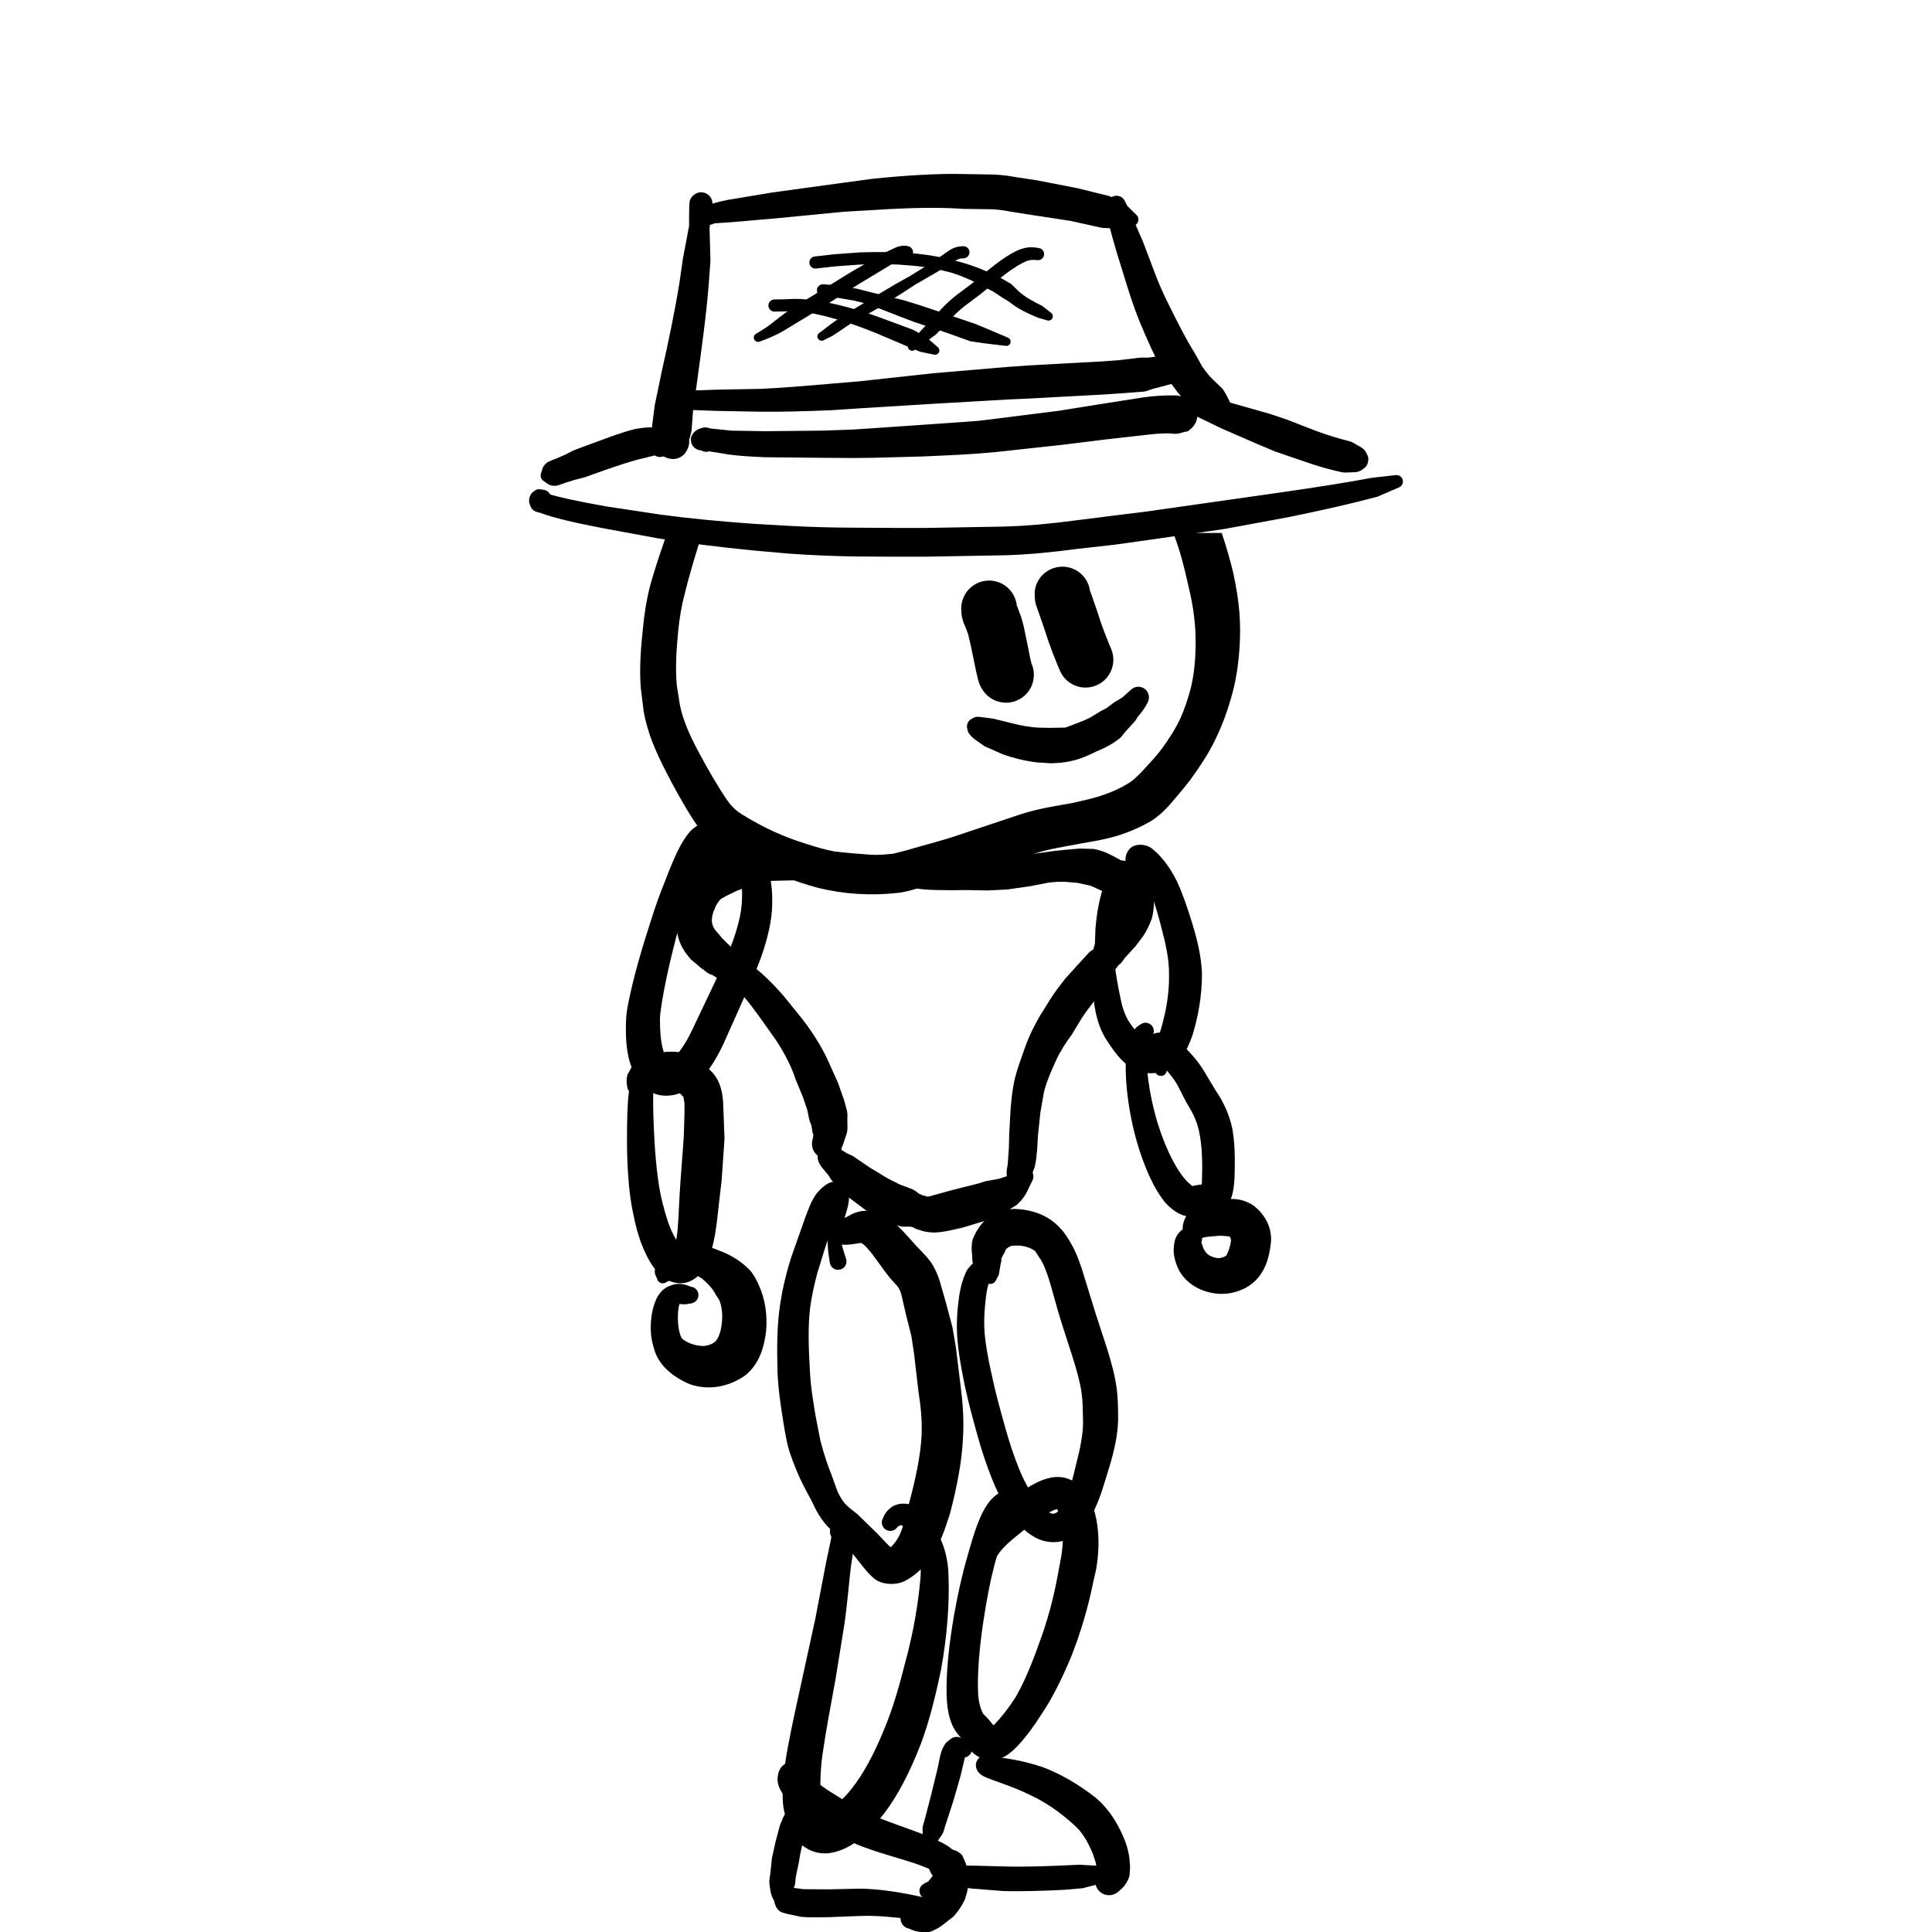 <?xml version="1.0" encoding="UTF-8" standalone="no"?>
<!-- Created with Inkscape (http://www.inkscape.org/) -->

<svg
   xmlns:dc="http://purl.org/dc/elements/1.1/"
   xmlns:cc="http://creativecommons.org/ns#"
   xmlns:rdf="http://www.w3.org/1999/02/22-rdf-syntax-ns#"
   xmlns:svg="http://www.w3.org/2000/svg"
   xmlns="http://www.w3.org/2000/svg"
   xmlns:xlink="http://www.w3.org/1999/xlink"
   xmlns:sodipodi="http://sodipodi.sourceforge.net/DTD/sodipodi-0.dtd"
   xmlns:inkscape="http://www.inkscape.org/namespaces/inkscape"
   width="70mm"
   height="70mm"
   version="1.1"
   viewBox="0 0 70 70"
   id="svg1171"
   sodipodi:docname="idle1.svg"
   inkscape:version="0.92.5 (2060ec1f9f, 2020-04-08)">
  <sodipodi:namedview
     pagecolor="#ffffff"
     bordercolor="#666666"
     borderopacity="1"
     objecttolerance="10"
     gridtolerance="10"
     guidetolerance="10"
     inkscape:pageopacity="0"
     inkscape:pageshadow="2"
     inkscape:window-width="1600"
     inkscape:window-height="836"
     id="namedview1173"
     showgrid="false"
     inkscape:zoom="0.4460119"
     inkscape:cx="31.939688"
     inkscape:cy="421.2133"
     inkscape:window-x="0"
     inkscape:window-y="27"
     inkscape:window-maximized="1"
     inkscape:current-layer="svg1171" />
  <defs
     id="defs3">
    <symbol
       id="glyph0-1"
       overflow="visible" />
  </defs>
  <g
     id="g9"
     transform="matrix(0.353,0,0,0.353,-6.189,-217.523)">
    <use
       id="use7"
       xlink:href="#glyph0-1"
       height="100%"
       width="100%"
       y="11.461"
       x="15.938" />
  </g>
  <g
     id="g13"
     transform="matrix(0.353,0,0,0.353,-6.189,-217.523)">
    <use
       id="use11"
       xlink:href="#glyph0-1"
       height="100%"
       width="100%"
       y="25.824"
       x="15.938" />
  </g>
  <g
     id="g17"
     transform="matrix(0.353,0,0,0.353,-6.189,-217.523)">
    <use
       id="use15"
       xlink:href="#glyph0-1"
       height="100%"
       width="100%"
       y="40.187"
       x="15.938" />
  </g>
  <g
     id="g21"
     transform="matrix(0.353,0,0,0.353,-6.189,-217.523)">
    <use
       id="use19"
       xlink:href="#glyph0-1"
       height="100%"
       width="100%"
       y="54.55"
       x="15.938" />
  </g>
  <g
     id="g25"
     transform="matrix(0.353,0,0,0.353,-6.189,-217.523)">
    <use
       id="use23"
       xlink:href="#glyph0-1"
       height="100%"
       width="100%"
       y="68.913"
       x="15.938" />
  </g>
  <g
     id="g29"
     transform="matrix(0.353,0,0,0.353,-6.189,-217.523)">
    <use
       id="use27"
       xlink:href="#glyph0-1"
       height="100%"
       width="100%"
       y="83.276"
       x="15.938" />
  </g>
  <g
     id="g33"
     transform="matrix(0.353,0,0,0.353,-6.189,-217.523)">
    <use
       id="use31"
       xlink:href="#glyph0-1"
       height="100%"
       width="100%"
       y="97.639"
       x="15.938" />
  </g>
  <g
     id="g37"
     transform="matrix(0.353,0,0,0.353,-6.189,-217.523)">
    <use
       id="use35"
       xlink:href="#glyph0-1"
       height="100%"
       width="100%"
       y="112.002"
       x="15.938" />
  </g>
  <g
     id="g41"
     transform="matrix(0.353,0,0,0.353,-6.189,-217.523)">
    <use
       id="use39"
       xlink:href="#glyph0-1"
       height="100%"
       width="100%"
       y="126.365"
       x="15.938" />
  </g>
  <g
     id="g45"
     transform="matrix(0.353,0,0,0.353,-6.189,-217.523)">
    <use
       id="use43"
       xlink:href="#glyph0-1"
       height="100%"
       width="100%"
       y="140.728"
       x="15.938" />
  </g>
  <g
     id="g49"
     transform="matrix(0.353,0,0,0.353,-6.189,-217.523)">
    <use
       id="use47"
       xlink:href="#glyph0-1"
       height="100%"
       width="100%"
       y="155.091"
       x="15.938" />
  </g>
  <g
     id="g53"
     transform="matrix(0.353,0,0,0.353,-6.189,-217.523)">
    <use
       id="use51"
       xlink:href="#glyph0-1"
       height="100%"
       width="100%"
       y="169.454"
       x="15.938" />
  </g>
  <g
     id="g57"
     transform="matrix(0.353,0,0,0.353,-6.189,-217.523)">
    <use
       id="use55"
       xlink:href="#glyph0-1"
       height="100%"
       width="100%"
       y="183.817"
       x="15.938" />
  </g>
  <g
     id="g61"
     transform="matrix(0.353,0,0,0.353,-6.189,-217.523)">
    <use
       id="use59"
       xlink:href="#glyph0-1"
       height="100%"
       width="100%"
       y="198.18"
       x="15.938" />
  </g>
  <g
     id="g65"
     transform="matrix(0.353,0,0,0.353,-6.189,-217.523)">
    <use
       id="use63"
       xlink:href="#glyph0-1"
       height="100%"
       width="100%"
       y="212.543"
       x="15.938" />
  </g>
  <g
     id="g69"
     transform="matrix(0.353,0,0,0.353,-6.189,-217.523)">
    <use
       id="use67"
       xlink:href="#glyph0-1"
       height="100%"
       width="100%"
       y="226.906"
       x="15.938" />
  </g>
  <g
     id="g73"
     transform="matrix(0.353,0,0,0.353,-6.189,-217.523)">
    <use
       id="use71"
       xlink:href="#glyph0-1"
       height="100%"
       width="100%"
       y="241.269"
       x="15.938" />
  </g>
  <g
     id="g77"
     transform="matrix(0.353,0,0,0.353,-6.189,-217.523)">
    <use
       id="use75"
       xlink:href="#glyph0-1"
       height="100%"
       width="100%"
       y="255.631"
       x="15.938" />
  </g>
  <g
     id="g81"
     transform="matrix(0.353,0,0,0.353,-6.189,-217.523)">
    <use
       id="use79"
       xlink:href="#glyph0-1"
       height="100%"
       width="100%"
       y="269.994"
       x="15.938" />
  </g>
  <g
     id="g85"
     transform="matrix(0.353,0,0,0.353,-6.189,-217.523)">
    <use
       id="use83"
       xlink:href="#glyph0-1"
       height="100%"
       width="100%"
       y="284.357"
       x="15.938" />
  </g>
  <g
     id="g89"
     transform="matrix(0.353,0,0,0.353,-6.189,-217.523)">
    <use
       id="use87"
       xlink:href="#glyph0-1"
       height="100%"
       width="100%"
       y="298.72"
       x="15.938" />
  </g>
  <g
     id="g93"
     transform="matrix(0.353,0,0,0.353,-6.189,-217.523)">
    <use
       id="use91"
       xlink:href="#glyph0-1"
       height="100%"
       width="100%"
       y="313.083"
       x="15.938" />
  </g>
  <g
     id="g97"
     transform="matrix(0.353,0,0,0.353,-6.189,-217.523)">
    <use
       id="use95"
       xlink:href="#glyph0-1"
       height="100%"
       width="100%"
       y="327.446"
       x="15.938" />
  </g>
  <g
     id="g101"
     transform="matrix(0.353,0,0,0.353,-6.189,-217.523)">
    <use
       id="use99"
       xlink:href="#glyph0-1"
       height="100%"
       width="100%"
       y="341.809"
       x="15.938" />
  </g>
  <g
     id="g105"
     transform="matrix(0.353,0,0,0.353,-6.189,-217.523)">
    <use
       id="use103"
       xlink:href="#glyph0-1"
       height="100%"
       width="100%"
       y="356.172"
       x="15.938" />
  </g>
  <g
     id="g109"
     transform="matrix(0.353,0,0,0.353,-6.189,-217.523)">
    <use
       id="use107"
       xlink:href="#glyph0-1"
       height="100%"
       width="100%"
       y="370.535"
       x="15.938" />
  </g>
  <g
     id="g113"
     transform="matrix(0.353,0,0,0.353,-6.189,-217.523)">
    <use
       id="use111"
       xlink:href="#glyph0-1"
       height="100%"
       width="100%"
       y="384.898"
       x="15.938" />
  </g>
  <g
     id="g117"
     transform="matrix(0.353,0,0,0.353,-6.189,-217.523)">
    <use
       id="use115"
       xlink:href="#glyph0-1"
       height="100%"
       width="100%"
       y="399.261"
       x="15.938" />
  </g>
  <g
     id="g121"
     transform="matrix(0.353,0,0,0.353,-6.189,-217.523)">
    <use
       id="use119"
       xlink:href="#glyph0-1"
       height="100%"
       width="100%"
       y="413.624"
       x="15.938" />
  </g>
  <g
     id="g125"
     transform="matrix(0.353,0,0,0.353,-6.189,-217.523)">
    <use
       id="use123"
       xlink:href="#glyph0-1"
       height="100%"
       width="100%"
       y="427.987"
       x="15.938" />
  </g>
  <g
     id="g129"
     transform="matrix(0.353,0,0,0.353,-6.189,-217.523)">
    <use
       id="use127"
       xlink:href="#glyph0-1"
       height="100%"
       width="100%"
       y="442.35"
       x="15.938" />
  </g>
  <g
     id="g133"
     transform="matrix(0.353,0,0,0.353,-6.189,-217.523)">
    <use
       id="use131"
       xlink:href="#glyph0-1"
       height="100%"
       width="100%"
       y="456.713"
       x="15.938" />
  </g>
  <g
     id="g137"
     transform="matrix(0.353,0,0,0.353,-6.189,-217.523)">
    <use
       id="use135"
       xlink:href="#glyph0-1"
       height="100%"
       width="100%"
       y="471.076"
       x="15.938" />
  </g>
  <g
     id="g141"
     transform="matrix(0.353,0,0,0.353,-6.189,-217.523)">
    <use
       id="use139"
       xlink:href="#glyph0-1"
       height="100%"
       width="100%"
       y="485.439"
       x="15.938" />
  </g>
  <g
     id="g145"
     transform="matrix(0.353,0,0,0.353,-6.189,-217.523)">
    <use
       id="use143"
       xlink:href="#glyph0-1"
       height="100%"
       width="100%"
       y="499.801"
       x="15.938" />
  </g>
  <g
     id="g149"
     transform="matrix(0.353,0,0,0.353,-6.189,-217.523)">
    <use
       id="use147"
       xlink:href="#glyph0-1"
       height="100%"
       width="100%"
       y="514.164"
       x="15.938" />
  </g>
  <g
     id="g153"
     transform="matrix(0.353,0,0,0.353,-6.189,-217.523)">
    <use
       id="use151"
       xlink:href="#glyph0-1"
       height="100%"
       width="100%"
       y="528.527"
       x="15.938" />
  </g>
  <g
     id="g157"
     transform="matrix(0.353,0,0,0.353,-6.189,-217.523)">
    <use
       id="use155"
       xlink:href="#glyph0-1"
       height="100%"
       width="100%"
       y="542.89"
       x="15.938" />
  </g>
  <g
     id="g161"
     transform="matrix(0.353,0,0,0.353,-6.189,-217.523)">
    <use
       id="use159"
       xlink:href="#glyph0-1"
       height="100%"
       width="100%"
       y="557.253"
       x="15.938" />
  </g>
  <g
     id="g165"
     transform="matrix(0.353,0,0,0.353,-6.189,-217.523)">
    <use
       id="use163"
       xlink:href="#glyph0-1"
       height="100%"
       width="100%"
       y="571.616"
       x="15.938" />
  </g>
  <g
     id="g169"
     transform="matrix(0.353,0,0,0.353,-6.189,-217.523)">
    <use
       id="use167"
       xlink:href="#glyph0-1"
       height="100%"
       width="100%"
       y="585.979"
       x="15.938" />
  </g>
  <g
     id="g173"
     transform="matrix(0.353,0,0,0.353,-6.189,-217.523)">
    <use
       id="use171"
       xlink:href="#glyph0-1"
       height="100%"
       width="100%"
       y="600.342"
       x="15.938" />
  </g>
  <g
     id="g177"
     transform="matrix(0.353,0,0,0.353,-6.189,-217.523)">
    <use
       id="use175"
       xlink:href="#glyph0-1"
       height="100%"
       width="100%"
       y="614.705"
       x="15.938" />
  </g>
  <g
     id="g181"
     transform="matrix(0.353,0,0,0.353,-6.189,-217.523)">
    <use
       id="use179"
       xlink:href="#glyph0-1"
       height="100%"
       width="100%"
       y="629.068"
       x="15.938" />
  </g>
  <g
     id="g185"
     transform="matrix(0.353,0,0,0.353,-6.189,-217.523)">
    <use
       id="use183"
       xlink:href="#glyph0-1"
       height="100%"
       width="100%"
       y="643.431"
       x="15.938" />
  </g>
  <g
     id="g189"
     transform="matrix(0.353,0,0,0.353,-6.189,-217.523)">
    <use
       id="use187"
       xlink:href="#glyph0-1"
       height="100%"
       width="100%"
       y="657.794"
       x="15.938" />
  </g>
  <g
     id="g193"
     transform="matrix(0.353,0,0,0.353,-6.189,-217.523)">
    <use
       id="use191"
       xlink:href="#glyph0-1"
       height="100%"
       width="100%"
       y="672.157"
       x="15.938" />
  </g>
  <g
     id="g197"
     transform="matrix(0.353,0,0,0.353,-6.189,-217.523)">
    <use
       id="use195"
       xlink:href="#glyph0-1"
       height="100%"
       width="100%"
       y="686.52"
       x="15.938" />
  </g>
  <g
     id="g201"
     transform="matrix(0.353,0,0,0.353,-6.189,-217.523)">
    <use
       id="use199"
       xlink:href="#glyph0-1"
       height="100%"
       width="100%"
       y="700.883"
       x="15.938" />
  </g>
  <g
     id="g205"
     transform="matrix(0.353,0,0,0.353,-6.189,-217.523)">
    <use
       id="use203"
       xlink:href="#glyph0-1"
       height="100%"
       width="100%"
       y="715.246"
       x="15.938" />
  </g>
  <g
     id="g209"
     transform="matrix(0.353,0,0,0.353,-6.189,-217.523)">
    <use
       id="use207"
       xlink:href="#glyph0-1"
       height="100%"
       width="100%"
       y="729.609"
       x="15.938" />
  </g>
  <g
     id="g213"
     transform="matrix(0.353,0,0,0.353,-6.189,-217.523)">
    <use
       id="use211"
       xlink:href="#glyph0-1"
       height="100%"
       width="100%"
       y="743.971"
       x="15.938" />
  </g>
  <g
     id="g217"
     transform="matrix(0.353,0,0,0.353,-6.189,-217.523)">
    <use
       id="use215"
       xlink:href="#glyph0-1"
       height="100%"
       width="100%"
       y="758.334"
       x="15.938" />
  </g>
  <g
     id="g221"
     transform="matrix(0.353,0,0,0.353,-6.189,-217.523)">
    <use
       id="use219"
       xlink:href="#glyph0-1"
       height="100%"
       width="100%"
       y="772.697"
       x="15.938" />
  </g>
  <g
     id="g225"
     transform="matrix(0.353,0,0,0.353,-6.189,-217.523)">
    <use
       id="use223"
       xlink:href="#glyph0-1"
       height="100%"
       width="100%"
       y="787.06"
       x="15.938" />
  </g>
  <g
     id="g393"
     transform="translate(-66.489,-111.49)">
    <path
       inkscape:connector-curvature="0"
       id="path311"
       d="m 92.825,141.91 c 0.117,0.121 0.113,0.314 -0.007,0.43 -0.105,0.101 -0.263,0.114 -0.383,0.033 -0.153,-0.105 -0.247,-0.227 -0.309,-0.284 l -0.033,-0.019 c -0.005,-0.003 0.043,0.018 0.021,0.01 -0.04,-0.015 0.266,-0.018 0.198,0.004 -0.032,0.011 0.077,-0.039 0.065,-0.03 l 0.007,-0.004 -0.164,0.157 c -0.175,0.207 -0.433,0.746 -0.741,1.578 l -0.38,1.233 c -0.266,1.014 -0.543,2.118 -0.682,3.157 -0.022,0.165 -0.019,0.339 -0.012,0.524 0.011,0.371 0.057,0.666 0.116,0.854 0.063,0.226 0.125,0.353 0.16,0.401 0.026,0.035 -0.059,-0.008 -0.03,-0.003 0.047,0.008 0.083,0.032 0.291,-0.176 0.187,-0.187 0.411,-0.514 0.631,-0.98 l 0.797,-1.677 0.332,-0.714 c 0.375,-0.795 0.621,-1.594 0.661,-2.154 0.023,-0.321 0.018,-0.597 -0.022,-0.809 l -0.114,-0.453 c -0.141,-0.248 -0.23,-0.306 -0.238,-0.309 l 0.001,0.006 -0.073,0.014 -0.102,0.039 c -0.174,0.061 -0.333,0.147 -0.511,0.276 l -0.163,0.141 c -0.045,0.04 -0.101,0.068 -0.16,0.081 l -0.205,0.052 c -0.113,0.033 -0.233,-0.033 -0.265,-0.146 -0.01,-0.033 -0.011,-0.069 -0.004,-0.103 l 0.045,-0.223 c 0.012,-0.059 0.04,-0.116 0.08,-0.161 l 0.179,-0.201 c 0.152,-0.183 0.318,-0.364 0.514,-0.513 l 0.289,-0.145 0.274,-0.062 0.302,0.018 c 0.404,0.057 0.689,0.389 0.905,0.728 0.152,0.225 0.211,0.471 0.277,0.734 0.087,0.346 0.105,0.712 0.094,1.093 -0.025,0.785 -0.295,1.687 -0.689,2.585 l -0.311,0.706 -0.768,1.721 c -0.267,0.566 -0.553,1.007 -0.875,1.333 -0.413,0.415 -0.962,0.599 -1.406,0.52 -0.584,-0.087 -0.941,-0.649 -1.12,-1.235 -0.101,-0.375 -0.135,-0.77 -0.132,-1.213 0.003,-0.208 0.007,-0.459 0.059,-0.737 0.212,-1.122 0.559,-2.246 0.886,-3.259 0.143,-0.453 0.303,-0.889 0.466,-1.291 0.328,-0.856 0.583,-1.45 0.925,-1.83 0.165,-0.168 0.327,-0.251 0.402,-0.284 0.226,-0.088 0.566,0.023 0.666,0.169 0.083,0.123 0.084,0.175 0.094,0.193 z" />
    <path
       inkscape:connector-curvature="0"
       id="path313"
       d="m 91.518,158.11 c 0.168,0.015 0.291,0.163 0.276,0.329 -0.011,0.131 -0.105,0.238 -0.233,0.269 -0.3,0.072 -0.444,0.021 -0.455,0.029 0.005,-0.004 -0.051,0.136 -0.054,0.404 -0.011,0.291 0.025,0.594 0.123,0.812 0.062,0.103 0.354,0.259 0.633,0.292 0.241,0.043 0.474,-0.033 0.601,-0.154 0.059,-0.05 0.175,-0.241 0.216,-0.543 0.057,-0.327 0.037,-0.664 -0.068,-0.94 l -0.076,-0.121 c -0.026,-0.034 -0.048,-0.07 -0.068,-0.109 -0.092,-0.182 -0.281,-0.394 -0.496,-0.569 -0.193,-0.136 -0.475,-0.201 -0.704,-0.175 -0.121,0.011 -0.216,0.043 -0.284,0.084 l -0.044,0.055 c -0.048,0.07 -0.121,0.121 -0.204,0.145 l -0.043,0.023 c -0.094,0.073 -0.229,0.058 -0.302,-0.036 -0.004,-0.006 -0.008,-0.011 -0.012,-0.018 L 90.224,157.653 c -0.021,-0.083 -0.012,-0.171 0.023,-0.248 0.05,-0.105 0.117,-0.201 0.196,-0.284 0.119,-0.153 0.316,-0.291 0.537,-0.383 0.464,-0.178 1.025,-0.176 1.557,0.059 0.347,0.125 0.752,0.342 1.102,0.693 0.03,0.029 0.058,0.062 0.083,0.097 0.099,0.138 0.187,0.292 0.256,0.46 0.245,0.525 0.32,1.127 0.267,1.69 -0.073,0.554 -0.226,1.156 -0.757,1.589 -0.627,0.435 -1.353,0.543 -2.002,0.318 -0.597,-0.251 -1.169,-0.689 -1.319,-1.356 -0.131,-0.405 -0.116,-0.852 -0.054,-1.228 0.084,-0.424 0.245,-0.834 0.644,-0.98 0.391,-0.176 0.721,0.026 0.759,0.03" />
    <path
       inkscape:connector-curvature="0"
       id="path315"
       d="m 106.95,142.75 c 0.123,-0.114 0.316,-0.107 0.43,0.015 0.114,0.124 0.107,0.316 -0.017,0.43 -0.052,0.05 -0.218,0.305 -0.346,0.714 -0.103,0.329 -0.186,0.759 -0.23,1.265 l -0.03,0.569 0.102,0.557 c 0.054,0.458 0.128,0.901 0.227,1.352 0.072,0.383 0.193,0.692 0.322,0.876 0.345,0.522 0.683,0.765 0.736,0.77 0.205,0.018 0.149,0.043 0.212,-0.045 0.069,-0.107 0.158,-0.318 0.229,-0.595 0.153,-0.546 0.273,-1.193 0.26,-1.866 0.006,-0.515 -0.112,-1.072 -0.265,-1.648 -0.124,-0.484 -0.254,-0.947 -0.404,-1.32 -0.171,-0.458 -0.398,-0.795 -0.555,-0.976 -0.019,-0.023 0.063,0.023 0.022,0.006 -0.034,-0.015 0.222,0.004 0.16,0.017 -0.045,0.01 0.134,-0.069 0.109,-0.05 -0.034,0.028 0.041,-0.047 0.041,-0.045 l -0.011,0.048 -0.044,0.176 c -0.021,0.066 -0.062,0.124 -0.119,0.164 l -0.055,0.04 c -0.074,0.061 -0.181,0.062 -0.258,0.007 l -0.101,-0.094 c -0.045,-0.052 -0.073,-0.117 -0.077,-0.186 l -0.008,-0.088 c -0.025,-0.201 -0.036,-0.393 0.131,-0.59 0.185,-0.215 0.586,-0.187 0.792,-0.036 0.309,0.234 0.642,0.63 0.918,1.184 0.212,0.449 0.376,0.944 0.531,1.432 0.189,0.609 0.362,1.253 0.386,1.928 0.004,0.842 -0.15,1.597 -0.335,2.208 -0.127,0.379 -0.281,0.696 -0.488,0.948 -0.276,0.372 -0.801,0.491 -1.173,0.452 -0.701,-0.08 -1.113,-0.652 -1.501,-1.262 -0.225,-0.376 -0.35,-0.812 -0.411,-1.286 -0.05,-0.51 -0.07,-0.991 -0.062,-1.45 l 0.091,-0.683 0.021,-0.564 c 0.047,-0.544 0.135,-1.014 0.254,-1.396 0.15,-0.475 0.316,-0.794 0.514,-0.977" />
    <path
       inkscape:connector-curvature="0"
       id="path317"
       d="m 107.85,148.58 c 0.149,-0.079 0.333,-0.021 0.411,0.128 0.079,0.15 0.019,0.333 -0.13,0.411 l -0.072,0.059 c -0.021,0.065 -0.054,0.336 -0.029,0.755 0.025,0.542 0.125,1.225 0.306,1.91 0.134,0.508 0.314,1.003 0.506,1.415 0.211,0.452 0.455,0.831 0.653,1.035 l 0.2,0.178 0.004,0.003 c 0.012,0.003 -0.095,0.012 -0.068,0.006 0.181,-0.055 0.342,-0.065 0.441,-0.079 l 0.072,-0.012 -0.025,0.011 c 0.015,-0.008 -0.083,0.063 -0.061,0.043 0.026,-0.023 -0.05,0.063 -0.041,0.05 l 0.019,-0.147 0.011,-0.528 c -0.001,-0.398 -0.014,-0.821 -0.09,-1.21 -0.057,-0.354 -0.19,-0.69 -0.376,-0.991 -0.181,-0.295 -0.3,-0.576 -0.427,-0.805 -0.15,-0.269 -0.351,-0.496 -0.539,-0.706 -0.164,-0.2 -0.292,-0.32 -0.351,-0.364 l -0.017,-0.012 c -0.008,-0.006 0.068,0.032 0.045,0.023 -0.023,-0.01 0.134,0.029 0.094,0.023 -0.039,-0.004 0.174,-0.018 0.13,-0.007 -0.043,0.01 0.143,-0.069 0.112,-0.048 -0.057,0.037 0.117,-0.13 0.101,-0.103 -0.022,0.04 0.019,-0.047 0.017,-0.032 l 0.035,0.462 -0.019,0.237 c -0.014,0.117 -0.12,0.201 -0.238,0.187 -0.055,-0.007 -0.105,-0.035 -0.141,-0.077 l -0.103,-0.128 c -0.132,-0.285 -0.212,-0.482 -0.259,-0.661 -0.022,-0.09 -0.069,-0.176 -0.001,-0.373 0.039,-0.112 0.154,-0.247 0.294,-0.296 0.132,-0.05 0.251,-0.034 0.343,-0.01 0.262,0.087 0.47,0.24 0.699,0.449 0.225,0.225 0.502,0.506 0.739,0.892 l 0.437,0.728 c 0.278,0.402 0.496,0.867 0.604,1.375 0.095,0.535 0.097,1.029 0.091,1.45 -0.004,0.255 -0.008,0.497 -0.047,0.736 -0.037,0.241 -0.101,0.525 -0.373,0.746 -0.238,0.19 -0.458,0.197 -0.605,0.209 l -0.292,0.03 c -0.482,0.134 -0.914,-0.154 -1.217,-0.497 -0.309,-0.391 -0.547,-0.867 -0.751,-1.403 -0.185,-0.48 -0.346,-1.029 -0.46,-1.599 -0.154,-0.755 -0.222,-1.491 -0.204,-2.097 0.023,-0.492 0.095,-0.846 0.27,-1.087 0.065,-0.13 0.214,-0.23 0.306,-0.277" />
    <path
       inkscape:connector-curvature="0"
       id="path319"
       d="m 110.04,156.34 c 0.017,0.167 -0.105,0.316 -0.273,0.333 -0.128,0.012 -0.251,-0.057 -0.306,-0.174 -0.007,-0.015 0.059,0.077 0.039,0.055 -0.033,-0.035 0.233,0.087 0.164,0.079 -0.069,-0.007 0.201,-0.054 0.164,-0.033 0,0.004 0.097,-0.094 0.091,-0.083 -0.095,0.167 -0.307,0.225 -0.474,0.13 -0.167,-0.094 -0.226,-0.306 -0.131,-0.473 0.032,-0.057 0.077,-0.102 0.132,-0.132 0.068,-0.037 0.154,-0.068 0.26,-0.054 0.171,-0.004 0.32,0.226 0.333,0.351 m -0.292,-0.329 c 0.021,0.01 0.041,0.021 0.061,0.033 l 0.022,0.015 c 0.127,0.095 0.193,0.251 0.172,0.408 -0.003,0.03 0.001,-0.022 0.005,0.001 l 0.034,0.113 c 0.039,0.128 0.087,0.226 0.15,0.3 0.069,0.09 0.274,0.193 0.449,0.194 0.09,0 0.196,-0.033 0.277,-0.088 0.01,-0.006 0.168,-0.325 0.174,-0.582 l -0.036,-0.099 c -0.063,-0.058 10e-4,-0.004 10e-4,-0.005 -0.026,-0.011 -0.192,-0.036 -0.387,-0.036 l -0.433,0.037 c -0.039,0.01 -0.077,0.017 -0.116,0.019 l -0.073,0.023 -0.035,0.036 c -0.106,0.157 -0.321,0.197 -0.478,0.091 -0.026,-0.018 -0.05,-0.04 -0.07,-0.065 l -0.103,-0.183 c -0.079,-0.34 0.047,-0.71 0.364,-0.954 0.03,-0.023 0.065,-0.044 0.099,-0.062 0.254,-0.124 0.508,-0.171 0.746,-0.208 0.332,-0.055 0.785,-0.172 1.304,0.15 0.411,0.298 0.692,0.765 0.668,1.304 -0.057,0.583 -0.211,1.304 -0.911,1.694 -0.333,0.178 -0.701,0.254 -1.068,0.214 -0.528,-0.059 -1.04,-0.316 -1.33,-0.798 -0.147,-0.271 -0.214,-0.529 -0.222,-0.776 0.014,-0.265 0.041,-0.508 0.269,-0.707 0.119,-0.105 0.285,-0.136 0.434,-0.083 z" />
    <path
       inkscape:connector-curvature="0"
       id="path321"
       d="m 89.867,150.11 c 0.139,-0.094 0.329,-0.058 0.423,0.083 0.085,0.125 0.065,0.295 -0.05,0.397 l -0.116,0.091 0.032,-0.097 0.001,0.52 c -0.012,0.426 0.007,0.983 0.041,1.645 0.026,0.499 0.072,1.034 0.145,1.549 0.074,0.528 0.207,1.035 0.342,1.444 l 0.107,0.285 c 0.132,0.295 0.258,0.497 0.345,0.594 l 0.106,0.11 c 0.011,0.006 -0.131,-0.033 -0.085,-0.026 0.048,0.007 -0.215,0.028 -0.163,0.012 0.068,-0.019 -0.143,0.088 -0.121,0.068 l 0.019,-0.05 0.102,-0.347 c 0.066,-0.362 0.083,-0.956 0.119,-1.637 l 0.039,-0.586 0.109,-1.462 0.026,-0.825 0.001,-0.42 -0.037,-0.215 -0.011,-0.025 c -0.003,-0.003 0.054,0.054 0.032,0.034 -0.147,-0.131 -0.23,-0.243 -0.288,-0.31 l -0.039,-0.051 c -0.09,-0.051 -0.251,-0.084 -0.44,-0.08 l -0.335,0.001 -0.165,0.04 0.011,0.001 c -0.028,0.037 -0.061,0.07 -0.099,0.098 l -0.083,0.084 c -0.113,0.153 -0.328,0.185 -0.481,0.072 -0.065,-0.048 -0.11,-0.117 -0.13,-0.194 -0.028,-0.116 -0.039,-0.243 -0.023,-0.378 0.005,-0.047 0.018,-0.092 0.036,-0.135 l 0.109,-0.193 c 0.076,-0.154 0.265,-0.354 0.531,-0.47 0.262,-0.083 0.416,-0.087 0.513,-0.105 0.328,-0.055 0.714,-0.07 1.113,0.09 0.418,0.175 0.555,0.419 0.615,0.462 0.393,0.295 0.533,0.732 0.568,1.2 l 0.018,0.434 0.036,0.927 -0.107,1.531 -0.07,0.593 c -0.076,0.663 -0.124,1.288 -0.274,1.836 -0.066,0.273 -0.152,0.525 -0.289,0.746 -0.138,0.223 -0.362,0.446 -0.675,0.515 -0.274,0.057 -0.543,-0.026 -0.723,-0.142 -0.176,-0.113 -0.302,-0.251 -0.419,-0.402 -0.2,-0.27 -0.342,-0.575 -0.481,-0.938 l -0.13,-0.407 c -0.124,-0.475 -0.241,-1.046 -0.296,-1.655 -0.05,-0.557 -0.072,-1.12 -0.07,-1.648 0,-0.677 0.012,-1.254 0.066,-1.702 0.076,-0.39 0.172,-0.652 0.371,-0.802 l -0.07,0.073 c 0.123,-0.172 0.26,-0.208 0.298,-0.233" />
    <path
       inkscape:connector-curvature="0"
       id="path323"
       d="m 97.004,166.76 c 0.143,0.066 0.207,0.237 0.141,0.382 -0.068,0.143 -0.237,0.207 -0.382,0.141 -0.232,-0.107 -0.201,-0.277 -0.201,-0.368 l 0.036,-0.248 c 0.022,-0.07 -0.019,-0.136 0.112,-0.303 0.095,-0.12 0.267,-0.141 0.387,-0.047 0.102,0.08 0.135,0.222 0.077,0.338 -0.014,0.029 0.014,-0.036 0.012,-0.033 l -0.03,0.186 -0.019,0.11 c 0,0.007 -0.011,-0.037 -0.004,-0.015 0.004,0.012 -0.045,-0.084 -0.029,-0.058 0.019,0.028 -0.147,-0.106 -0.099,-0.084 m -0.219,-0.488 c 0.034,-0.017 0.07,-0.028 0.107,-0.032 0.227,-0.028 0.215,0.041 0.259,0.07 0.052,0.035 0.095,0.083 0.123,0.138 0.065,0.127 0.149,0.332 0.17,0.604 0.025,0.356 -0.059,0.73 -0.13,1.225 -0.062,0.52 -0.113,1.202 -0.225,2.017 l -0.322,1.998 c -0.178,0.969 -0.356,1.92 -0.475,2.746 -0.141,0.959 -0.055,1.721 -0.045,1.74 l 0.167,0.434 0.004,0.015 c 0.007,0.012 -0.058,-0.073 -0.039,-0.052 0.019,0.022 -0.106,-0.088 -0.076,-0.068 l 0.11,0.074 c 0.017,0.008 -0.143,-0.007 -0.113,-0.012 0.113,-0.015 0.571,-0.267 1.04,-0.867 0.408,-0.507 0.814,-1.248 1.182,-2.155 0.311,-0.74 0.558,-1.594 0.772,-2.454 0.306,-1.118 0.481,-2.22 0.55,-3.11 0.025,-0.466 -0.062,-0.821 -0.164,-1.089 -0.156,-0.362 -0.317,-0.576 -0.423,-0.664 -0.103,-0.095 -0.123,-0.084 -0.138,-0.081 l -0.099,0.051 -0.028,0.033 c -0.099,0.136 -0.292,0.165 -0.429,0.066 -0.107,-0.08 -0.152,-0.22 -0.109,-0.347 l 0.063,-0.142 c 0.068,-0.135 0.183,-0.274 0.36,-0.367 0.26,-0.124 0.61,-0.095 0.894,0.092 0.296,0.218 0.528,0.546 0.741,1.007 0.174,0.336 0.336,0.835 0.343,1.472 0.036,0.959 -0.047,2.142 -0.27,3.357 -0.189,0.918 -0.413,1.842 -0.73,2.694 -0.391,1.012 -0.831,1.874 -1.345,2.545 -0.609,0.776 -1.233,1.328 -2.004,1.425 -0.281,0.026 -0.536,-0.04 -0.717,-0.135 -0.171,-0.088 -0.28,-0.185 -0.358,-0.249 -0.245,-0.203 -0.317,-0.438 -0.361,-0.583 l -0.101,-0.321 c -0.13,-0.357 -0.132,-0.686 -0.117,-1.086 0.017,-0.416 0.074,-0.897 0.174,-1.432 0.16,-0.857 0.373,-1.811 0.583,-2.767 l 0.424,-1.946 0.383,-2.004 c 0.101,-0.502 0.196,-0.87 0.207,-1.053 0.008,-0.143 -0.018,-0.266 -0.039,-0.382 -0.011,-0.062 -0.005,-0.125 0.015,-0.185 0.017,-0.048 -0.04,-0.11 0.183,-0.223" />
    <path
       inkscape:connector-curvature="0"
       id="path325"
       d="m 100.37,180.07 c -0.037,0.154 -0.192,0.249 -0.346,0.212 -0.154,-0.037 -0.251,-0.192 -0.214,-0.346 0.018,-0.076 0.066,-0.142 0.134,-0.182 l 0.12,-0.069 0.113,-0.043 -0.098,0.073 0.349,-0.448 0.019,-0.052 c 0,-0.001 -0.01,0.063 -0.007,0.039 0.003,-0.028 0.022,0.136 0.011,0.102 -0.019,-0.098 0.033,0.044 0.021,0.028 l 0.004,0.008 c -0.023,-0.018 -0.045,-0.039 -0.065,-0.061 -0.011,-0.012 -0.236,-0.13 -0.602,-0.265 -0.525,-0.196 -1.287,-0.375 -2.079,-0.672 -0.586,-0.225 -1.141,-0.52 -1.636,-0.819 -0.518,-0.345 -0.915,-0.696 -1.182,-1.005 -0.018,-0.019 -0.034,-0.041 -0.048,-0.063 -0.127,-0.193 -0.265,-0.44 -0.175,-0.75 l -0.019,0.134 c 0.001,-0.103 0.029,-0.214 0.079,-0.303 0.062,-0.113 0.167,-0.197 0.291,-0.23 0.123,-0.035 0.172,-0.028 0.248,-0.03 0.194,-0.01 0.358,0.139 0.368,0.333 0.004,0.066 -0.012,0.132 -0.044,0.19 0,0 0.021,-0.113 0.017,-0.066 -0.003,0.025 -0.014,-0.131 -0.005,-0.095 0.007,0.039 -0.068,-0.152 -0.045,-0.114 0.066,0.112 0.083,0.244 0.048,0.369 -0.015,0.052 -0.005,-0.203 0.004,-0.158 l -0.048,-0.127 c 0.014,0.023 -0.03,-0.045 -0.026,-0.04 l 0.134,0.105 c 0.022,0.017 0.043,0.033 0.062,0.052 0.211,0.203 0.561,0.484 0.983,0.734 0.46,0.298 0.949,0.573 1.437,0.777 0.703,0.302 1.437,0.511 2.045,0.783 0.39,0.178 0.741,0.3 0.976,0.664 0.015,0.025 0.029,0.051 0.04,0.079 0.088,0.212 0.072,0.486 -0.057,0.661 -0.251,0.26 -0.345,0.205 -0.394,0.227 l -0.419,0.296 0.073,-0.097 -0.018,0.057 z m -4.753,-4.534 c 0.058,0.135 -0.005,0.291 -0.141,0.347 -0.134,0.058 -0.289,-0.005 -0.347,-0.141 -0.057,-0.135 0.005,-0.291 0.141,-0.347 0.121,-0.051 0.26,-0.007 0.329,0.105 0.023,0.037 -0.036,-0.045 -0.032,-0.04 l -0.007,-0.007 c 0.048,0.039 0.076,0.098 0.074,0.16 v -0.018 c 0,0.011 -0.036,-0.103 -0.018,-0.059" />
    <path
       inkscape:connector-curvature="0"
       id="path327"
       d="m 95.543,176.72 c 0.077,-0.139 0.254,-0.189 0.391,-0.112 0.139,0.077 0.189,0.252 0.112,0.391 -0.095,0.17 -0.24,0.193 -0.265,0.207 l 0.152,-0.316 0.007,0.098 c -0.001,0.065 -0.022,0.128 -0.058,0.182 l -0.135,0.47 -0.065,0.24 -0.143,0.529 -0.058,0.269 -0.044,0.266 -0.117,0.561 -0.019,0.203 c -0.004,0.036 -0.011,0.07 -0.022,0.105 l -0.174,0.495 c -0.069,0.163 -0.256,0.24 -0.42,0.171 -0.055,-0.023 -0.105,-0.062 -0.139,-0.113 -0.13,-0.187 -0.153,-0.4 -0.181,-0.65 -0.004,-0.036 -0.004,-0.072 0.001,-0.107 l 0.034,-0.256 0.059,-0.546 0.073,-0.333 0.065,-0.287 0.15,-0.564 0.116,-0.281 c 0.181,-0.336 0.34,-0.604 0.646,-0.688 0.062,-0.017 0.128,-0.017 0.19,0.003 0.062,0.019 0.116,0.048 0.164,0.102 l -0.343,-0.065 0.088,-0.039 c 0.007,-0.003 -0.084,0.099 -0.066,0.066" />
    <path
       inkscape:connector-curvature="0"
       id="path329"
       d="m 95.023,179.96 c 0.13,-0.091 0.309,-0.059 0.401,0.07 0.091,0.13 0.061,0.309 -0.069,0.4 -0.023,0.017 -0.047,0.029 -0.073,0.037 l -0.136,0.033 c -0.07,0.012 -0.142,-10e-4 -0.201,-0.041 l -0.03,-0.021 0.171,0.05 -0.029,0.001 0.088,-0.025 c 0.014,-0.01 0.07,-0.076 0.054,-0.052 -0.079,0.114 -0.236,0.143 -0.35,0.065 -0.114,-0.079 -0.145,-0.236 -0.066,-0.35 0.034,-0.05 0.087,-0.085 0.146,-0.101 l 0.043,-0.01 0.018,-0.004 -0.087,0.036 0.039,-0.023 -0.112,0.136 0.012,-0.035 c 0.026,-0.066 0.079,-0.12 0.143,-0.149 z m -0.471,0.466 c -0.065,-0.24 0.077,-0.486 0.317,-0.55 0.085,-0.023 0.175,-0.021 0.259,0.007 0.04,0.014 -0.037,-0.01 -0.021,-0.007 l 0.112,0.012 0.38,0.05 0.905,0.007 1.158,-0.026 c 0.706,0.012 1.355,0.127 1.826,0.216 l 0.415,0.088 c 0.032,0.008 0.063,0.021 0.092,0.036 0.167,0.087 0.278,0.171 0.343,0.22 l 0.037,0.029 c 0.01,0.006 -0.101,-0.014 -0.076,-0.017 0.112,-0.012 0.211,0.069 0.223,0.179 0.003,0.019 0.001,0.037 -10e-4,0.055 -0.014,0.087 -0.123,0.255 -0.274,0.309 -0.145,0.051 -0.287,0.05 -0.449,0.051 -0.033,0 -0.066,-0.003 -0.098,-0.01 l -0.357,-0.065 c -0.456,-0.051 -1.064,-0.123 -1.662,-0.102 l -1.158,0.044 c -0.408,0.006 -0.728,0.017 -1.01,-0.012 l -0.466,-0.098 c -0.175,-0.055 -0.393,-0.036 -0.496,-0.418" />
    <path
       inkscape:connector-curvature="0"
       id="path331"
       d="m 101.25,178.88 c 0.098,0.124 0.077,0.305 -0.047,0.404 -0.125,0.099 -0.306,0.077 -0.404,-0.047 l -0.055,-0.068 c -0.102,-0.121 -0.085,-0.303 0.036,-0.405 0.123,-0.102 0.303,-0.085 0.405,0.036 z m -0.684,-0.197 c 0.141,-0.181 0.391,-0.233 0.591,-0.121 0.234,0.13 0.203,0.187 0.252,0.273 0.095,0.193 0.132,0.358 0.16,0.54 0.028,0.244 0.005,0.469 -0.045,0.688 l -0.072,0.238 c -0.088,0.19 -0.174,0.327 -0.27,0.452 l -0.142,0.172 -0.408,0.32 -0.143,0.097 -0.209,0.107 c -0.061,0.026 -0.125,0.043 -0.192,0.045 -0.23,0.015 -0.462,-0.022 -0.652,-0.125 l 0.109,0.039 -0.212,-0.069 c -0.19,-0.09 -0.271,-0.316 -0.182,-0.507 0.072,-0.154 0.24,-0.243 0.409,-0.212 l 0.044,0.001 -0.113,0.023 0.17,-0.117 c 0.047,-0.045 0.102,-0.083 0.164,-0.11 l 0.085,-0.045 0.098,-0.063 0.12,-0.141 0.112,-0.134 0.103,-0.181 0.058,-0.128 0.065,-0.289 v -0.291 l -0.004,-0.154 c 0.003,-0.052 -0.043,-0.116 0.105,-0.307" />
    <path
       inkscape:connector-curvature="0"
       id="path333"
       d="m 97.144,157.1 c 0.052,0.16 -0.034,0.331 -0.194,0.383 -0.16,0.052 -0.332,-0.034 -0.384,-0.194 -0.004,-0.015 -0.008,-0.029 -0.01,-0.044 -0.066,-0.394 -0.109,-0.74 -0.054,-1.123 -0.029,-0.28 0.023,-0.628 0.015,-0.872 l -0.012,-0.176 c -0.005,-0.033 0.039,0.041 0.011,0 l -0.007,-0.008 c -0.001,-0.001 0.043,0.044 0.025,0.028 -0.014,-0.014 0.101,0.07 0.068,0.051 -0.052,-0.03 0.314,0.051 0.226,0.055 -0.043,0.003 0.145,-0.032 0.113,-0.022 -0.029,0.011 0.083,-0.039 0.068,-0.029 -0.03,0.017 -0.063,0.03 -0.098,0.04 -0.033,0.01 0.092,-0.041 0.076,-0.032 -0.028,0.017 0.037,-0.028 0.036,-0.026 l -0.107,0.158 c -0.074,0.113 -0.167,0.358 -0.28,0.671 l -0.255,0.75 -0.285,0.926 c -0.096,0.371 -0.193,0.773 -0.254,1.229 -0.083,0.67 -0.057,1.48 -0.01,2.274 0.026,0.583 0.124,1.151 0.207,1.654 l 0.178,0.911 c 0.134,0.502 0.259,0.879 0.391,1.199 l 0.226,0.627 c 0.168,0.345 0.26,0.444 0.453,0.612 l 0.259,0.201 0.701,0.682 0.423,0.444 0.211,0.187 c 0.034,0.023 -0.069,-0.021 -0.037,-0.011 0.05,0.014 -0.197,0.004 -0.154,-0.005 0.037,-0.008 -0.051,0.019 -0.043,0.014 0.096,-0.07 0.256,-0.232 0.39,-0.46 0.142,-0.254 0.27,-0.71 0.386,-1.229 0.247,-0.904 0.418,-1.757 0.456,-2.446 0.026,-0.633 -0.04,-1.129 -0.113,-1.614 l -0.16,-1.375 -0.098,-0.642 -0.192,-0.757 -0.167,-0.729 c -0.051,-0.17 -0.083,-0.226 -0.147,-0.311 l -0.278,-0.311 c -0.313,-0.391 -0.568,-0.798 -0.792,-1.045 -0.136,-0.158 -0.222,-0.204 -0.248,-0.211 -0.037,-0.011 0.012,-0.001 -0.017,0.001 l -0.185,0.029 -0.141,0.021 -0.163,0.014 -0.164,-0.001 c -0.099,-0.01 -0.192,-0.051 -0.266,-0.117 l -0.124,-0.142 c -0.124,-0.182 -0.076,-0.429 0.105,-0.553 0.022,-0.014 0.044,-0.026 0.069,-0.037 l -0.037,0.023 c 0.076,-0.063 0.171,-0.102 0.27,-0.109 l 0.017,-0.003 0.015,-0.012 0.073,-0.04 0.252,-0.134 c 0.119,-0.051 0.259,-0.099 0.434,-0.105 0.383,-0.003 0.732,0.164 1.025,0.398 0.412,0.354 0.723,0.766 0.951,0.987 0.145,0.158 0.267,0.274 0.397,0.448 0.176,0.249 0.295,0.532 0.378,0.839 l 0.196,0.688 0.23,0.864 0.124,0.732 0.167,1.366 c 0.066,0.524 0.135,1.149 0.088,1.925 -0.037,0.842 -0.222,1.78 -0.469,2.72 -0.186,0.59 -0.375,1.151 -0.718,1.622 -0.263,0.373 -0.579,0.644 -0.892,0.81 -0.269,0.158 -0.795,0.182 -1.12,-0.059 -0.174,-0.143 -0.288,-0.278 -0.404,-0.422 l -0.379,-0.478 -0.586,-0.649 -0.248,-0.266 c -0.22,-0.211 -0.438,-0.507 -0.649,-0.978 l -0.285,-0.536 c -0.192,-0.368 -0.369,-0.788 -0.543,-1.308 -0.084,-0.277 -0.146,-0.624 -0.219,-1.076 -0.079,-0.506 -0.181,-1.123 -0.207,-1.789 -0.021,-0.825 -0.026,-1.694 0.102,-2.49 0.076,-0.511 0.19,-0.96 0.299,-1.348 0.112,-0.391 0.238,-0.708 0.328,-0.972 l 0.276,-0.785 c 0.121,-0.309 0.215,-0.601 0.409,-0.864 0.105,-0.125 0.192,-0.215 0.299,-0.291 0.11,-0.079 0.259,-0.178 0.502,-0.13 0.034,0.007 0.069,0.018 0.101,0.033 0.123,0.057 0.222,0.189 0.252,0.288 0.07,0.234 0.017,0.193 0.018,0.201 0.015,0.172 -0.026,0.313 -0.068,0.481 -0.08,0.307 -0.201,0.615 -0.254,0.875 0.012,0.273 0.101,0.535 0.22,0.907" />
    <path
       inkscape:connector-curvature="0"
       id="path335"
       d="m 102.47,157.04 c 0.164,0.037 0.267,0.2 0.23,0.364 -0.037,0.164 -0.201,0.267 -0.365,0.23 -0.035,-0.008 0.041,0.001 0.034,0.003 l 0.121,-0.081 c -0.034,0.037 -0.08,0.099 -0.124,0.266 -0.074,0.189 -0.131,0.413 -0.163,0.744 -0.034,0.298 -0.063,0.628 -0.052,1.007 0.017,0.524 0.146,1.178 0.31,1.91 0.127,0.584 0.298,1.192 0.464,1.783 0.143,0.513 0.302,0.98 0.466,1.392 0.357,0.901 0.802,1.458 1.098,1.626 0.12,0.068 0.175,0.062 0.258,0.022 0.085,-0.044 0.22,-0.172 0.361,-0.464 0.15,-0.333 0.271,-0.9 0.431,-1.545 0.132,-0.521 0.203,-1.012 0.189,-1.333 -0.007,-0.384 -0.008,-0.712 -0.051,-1.007 -0.058,-0.408 -0.181,-0.834 -0.328,-1.302 l -0.378,-1.174 c -0.204,-0.633 -0.34,-1.204 -0.474,-1.63 -0.097,-0.298 -0.179,-0.513 -0.267,-0.668 l -0.227,-0.351 c -0.136,-0.132 -0.453,-0.226 -0.7,-0.214 l -0.172,0.014 -0.087,0.037 -0.094,0.07 -0.021,0.032 -0.015,0.037 c -0.019,0.051 -0.045,0.099 -0.077,0.145 l -0.069,0.142 0.003,0.055 c -0.003,0.047 -0.011,0.092 -0.026,0.136 l -0.052,0.292 c -0.004,0.07 -0.026,0.138 -0.065,0.196 l -0.059,0.11 c -0.048,0.107 -0.175,0.157 -0.282,0.109 -0.007,-0.003 -0.012,-0.006 -0.019,-0.01 l -0.156,-0.088 c -0.061,-0.035 -0.112,-0.084 -0.146,-0.145 l -0.212,-0.44 c -0.018,-0.043 -0.029,-0.088 -0.033,-0.135 l -0.014,-0.254 c -0.017,-0.087 -0.019,-0.247 -10e-4,-0.407 0.006,-0.054 0.019,-0.107 0.039,-0.158 l 0.11,-0.229 0.12,-0.189 c 0.087,-0.124 0.204,-0.244 0.336,-0.343 0.16,-0.109 0.31,-0.181 0.467,-0.227 0.152,-0.048 0.316,-0.073 0.48,-0.077 0.593,0.021 1.214,0.212 1.656,0.711 0.175,0.181 0.289,0.389 0.39,0.561 0.16,0.273 0.27,0.568 0.382,0.903 l 0.497,1.611 0.39,1.192 c 0.153,0.489 0.3,0.983 0.372,1.509 0.057,0.411 0.052,0.794 0.055,1.153 -0.011,0.533 -0.134,1.1 -0.31,1.681 -0.193,0.623 -0.349,1.224 -0.626,1.724 -0.215,0.418 -0.507,0.746 -0.87,0.912 -0.369,0.178 -0.842,0.15 -1.215,-0.062 -0.641,-0.357 -1.147,-1.108 -1.56,-2.142 -0.178,-0.448 -0.349,-0.949 -0.502,-1.497 -0.165,-0.595 -0.339,-1.222 -0.471,-1.844 -0.154,-0.758 -0.284,-1.466 -0.288,-2.114 -0.005,-0.445 0.039,-0.83 0.083,-1.141 0.066,-0.408 0.161,-0.722 0.3,-0.966 0.244,-0.325 0.529,-0.464 0.762,-0.434 l -0.145,0.017 c 0.109,-0.04 0.212,-0.05 0.311,-0.026" />
    <path
       inkscape:connector-curvature="0"
       id="path337"
       d="m 103.07,166.23 c 0.167,-0.022 0.321,0.095 0.343,0.262 0.022,0.167 -0.095,0.32 -0.262,0.342 -0.165,0.022 -0.32,-0.094 -0.342,-0.26 0,-0.003 0,-0.006 -0.001,-0.008 -0.022,-0.201 0.072,-0.254 0.107,-0.294 l -0.048,0.201 -0.021,-0.157 v -0.085 l 0.039,0.088 -0.014,-0.022 c -0.018,-0.019 0.16,0.079 0.114,0.066 -0.047,-0.014 -0.092,-0.035 -0.132,-0.063 -0.065,-0.044 0.249,0.081 0.193,0.074 -0.052,-0.007 0.152,-0.007 0.121,-0.001 -0.052,0.008 0.112,-0.036 0.094,-0.029 -0.044,0.021 0.021,-0.011 -0.004,0.011 l -0.085,0.098 c -0.171,0.212 -0.412,0.854 -0.652,1.735 -0.153,0.586 -0.284,1.271 -0.391,1.976 -0.152,0.981 -0.238,1.969 -0.2,2.711 0.023,0.441 0.183,0.714 0.186,0.715 0.2,0.186 0.327,0.358 0.416,0.48 l 0.088,0.114 c 0.01,0.01 -0.085,-0.052 -0.055,-0.036 0.069,0.039 -0.229,-0.037 -0.179,-0.04 0.035,-0.003 -0.058,0.012 -0.055,0.011 0.007,-0.003 0.11,-0.069 0.234,-0.197 0.216,-0.225 0.471,-0.548 0.721,-0.938 0.3,-0.513 0.582,-1.191 0.831,-1.892 0.317,-0.838 0.542,-1.69 0.684,-2.46 l 0.098,-0.524 c 0.134,-0.645 0.119,-1.141 0.047,-1.509 -0.066,-0.342 -0.181,-0.455 -0.186,-0.458 0.007,0.004 0.066,0.019 0.048,0.022 -0.091,0.01 -0.371,0.139 -0.661,0.339 l -0.379,0.278 -0.569,0.462 c -0.305,0.255 -0.518,0.493 -0.604,0.668 -0.012,0.025 -0.028,0.048 -0.045,0.069 l -0.081,0.136 c -0.034,0.113 -0.154,0.176 -0.267,0.142 -0.035,-0.01 -0.066,-0.029 -0.092,-0.055 -0.09,-0.094 -0.156,-0.233 -0.183,-0.386 -0.005,-0.026 -0.007,-0.054 -0.005,-0.081 0.021,-0.397 0.226,-0.794 0.489,-1.174 0.193,-0.245 0.39,-0.456 0.598,-0.653 l 0.478,-0.367 c 0.24,-0.161 0.486,-0.313 0.759,-0.419 0.277,-0.107 0.619,-0.185 0.973,-0.04 0.508,0.17 0.799,0.693 0.943,1.236 0.139,0.539 0.182,1.218 0.048,2.009 l -0.125,0.558 c -0.172,0.834 -0.433,1.749 -0.792,2.649 -0.311,0.739 -0.656,1.459 -1.067,2.064 -0.266,0.429 -0.553,0.81 -0.828,1.108 -0.157,0.171 -0.318,0.322 -0.524,0.435 -0.212,0.117 -0.547,0.197 -0.85,0.045 -0.5,-0.26 -0.499,-0.536 -0.693,-0.712 -0.396,-0.382 -0.524,-0.916 -0.543,-1.554 -0.023,-0.871 0.094,-1.907 0.273,-2.933 0.131,-0.733 0.287,-1.447 0.473,-2.082 0.258,-0.91 0.463,-1.61 0.852,-2.068 0.134,-0.141 0.252,-0.232 0.383,-0.298 0.068,-0.033 0.138,-0.065 0.247,-0.079 0.059,-0.006 0.135,-0.01 0.237,0.026 0.11,0.039 0.249,0.157 0.296,0.307 0.014,0.047 0.021,0.095 0.019,0.145 -0.008,0.31 -0.153,0.375 -0.204,0.427 l 0.055,-0.077 c -0.055,0.112 -0.106,0.149 -0.116,0.163 l -0.03,0.057 -0.012,-0.207 c 0.004,0.008 -0.101,-0.07 -0.061,-0.051 0.041,0.021 -0.153,-0.017 -0.125,-0.021" />
    <path
       inkscape:connector-curvature="0"
       id="path339"
       d="m 101.55,174.6 c 0.146,0.083 0.197,0.269 0.114,0.415 -0.083,0.146 -0.269,0.197 -0.415,0.114 -0.008,-0.004 -0.015,-0.01 -0.023,-0.015 l -0.033,-0.022 c 0.007,0.001 0.092,-0.001 0.069,0.003 -0.161,0.03 -0.316,-0.076 -0.345,-0.237 -0.03,-0.161 0.077,-0.317 0.238,-0.346 l 0.17,0.001 c 0.084,0.011 0.158,0.05 0.225,0.087 m -0.572,-0.138 c 0.201,-0.098 0.444,-0.014 0.542,0.189 0.074,0.156 0.043,0.342 -0.08,0.463 -0.018,0.019 0.032,-0.04 0.029,-0.036 l -0.175,0.747 -0.269,0.934 -0.284,0.872 -0.07,0.225 c -0.01,0.03 -0.022,0.061 -0.039,0.087 l -0.158,0.234 c -0.051,0.065 -0.011,0.163 -0.265,0.179 -0.043,0.003 -0.085,-0.006 -0.124,-0.026 -0.248,-0.131 -0.152,-0.223 -0.163,-0.31 l -0.007,-0.289 c 0.001,-0.032 0.005,-0.063 0.015,-0.094 l 0.068,-0.237 0.225,-0.865 0.219,-0.898 c 0.103,-0.398 0.092,-0.707 0.332,-1.013 z" />
    <path
       inkscape:connector-curvature="0"
       id="path341"
       d="m 100.1,179.02 c -0.052,-0.16 0.036,-0.332 0.194,-0.384 0.154,-0.051 0.321,0.029 0.379,0.179 0.072,0.186 0.062,0.212 0.107,0.238 l 0.267,0.022 0.717,0.011 1.097,0.028 c 0.701,0.022 1.462,-0.005 2.112,-0.033 l 0.63,-0.029 0.732,0.043 c 0.055,0.006 0.106,0.025 0.152,0.055 l 0.134,0.123 c 0.047,0.062 0.057,0.143 0.025,0.215 l -0.103,0.149 c -0.037,0.04 -0.084,0.07 -0.135,0.088 l -0.69,0.179 -0.697,0.059 c -0.664,0.032 -1.441,0.063 -2.173,0.043 l -1.116,-0.087 c -0.317,-0.036 -0.576,-0.074 -0.795,-0.128 -0.19,-0.047 -0.368,-0.092 -0.52,-0.222 -0.24,-0.15 -0.278,-0.435 -0.316,-0.548" />
    <path
       inkscape:connector-curvature="0"
       id="path343"
       d="m 101.98,175.17 c 0.128,-0.109 0.321,-0.092 0.429,0.037 0.045,0.052 0.07,0.119 0.072,0.189 10e-4,0.037 -0.065,-0.176 -0.039,-0.132 0.023,0.04 -0.117,-0.112 -0.087,-0.091 0.048,0.032 -0.098,-0.041 -0.087,-0.039 l 0.163,0.011 c 0.383,0.026 1.042,0.106 1.816,0.364 0.708,0.26 1.368,0.67 1.928,1.105 0.594,0.5 0.887,1.112 1.075,1.572 0.094,0.251 0.145,0.477 0.165,0.686 l 0.019,0.266 -0.017,0.269 c -0.008,0.068 -0.028,0.132 -0.058,0.193 -0.084,0.171 -0.197,0.32 -0.361,0.422 l 0.128,-0.114 c -0.051,0.065 -0.114,0.128 -0.204,0.181 -0.238,0.138 -0.543,0.058 -0.682,-0.179 -0.094,-0.164 -0.09,-0.365 0.014,-0.524 0.014,-0.021 -0.015,0.028 -0.014,0.025 l -0.03,0.171 -0.012,-0.157 c -0.011,-0.066 -0.011,-0.134 0,-0.2 l 0.008,-0.092 -0.007,-0.128 -0.106,-0.328 c -0.161,-0.394 -0.373,-0.802 -0.71,-1.085 -0.463,-0.422 -1.013,-0.81 -1.542,-1.051 -0.649,-0.321 -1.218,-0.484 -1.589,-0.637 -0.102,-0.043 -0.201,-0.079 -0.302,-0.193 -0.055,-0.062 -0.116,-0.171 -0.101,-0.302 0.014,-0.128 0.088,-0.203 0.13,-0.238" />
    <path
       inkscape:connector-curvature="0"
       id="path345"
       d="m 99.608,142.81 c 0.158,0.043 0.254,0.205 0.211,0.364 -0.029,0.109 -0.117,0.193 -0.227,0.215 l -0.358,0.037 -0.165,10e-4 c -0.223,0.004 -0.606,0.048 -1.104,0.047 l -0.646,-0.057 -0.721,-0.058 -0.697,0.012 -0.628,0.015 -0.787,0.018 c -0.189,0.015 -0.38,0.057 -0.576,0.109 l -0.692,0.237 -0.413,0.198 -0.196,0.112 c -0.04,0.03 -0.123,0.138 -0.198,0.288 l -0.084,0.207 c -0.073,0.26 -0.054,0.386 0.015,0.533 l 0.015,0.029 0.018,0.032 0.021,0.028 0.03,0.039 0.036,0.041 0.036,0.039 c 0.023,0.023 0.044,0.048 0.063,0.074 l 0.081,0.102 0.034,0.037 0.018,0.012 0.11,0.112 0.058,0.061 0.025,0.018 c 0.065,0.057 0.119,0.127 0.157,0.204 l 0.037,0.077 -0.054,-0.09 0.054,0.076 0.025,0.025 0.063,0.074 c 0.196,0.238 0.16,0.591 -0.079,0.787 -0.194,0.158 -0.47,0.17 -0.675,0.025 l -0.066,-0.044 -0.068,-0.045 -0.022,-0.008 0.096,0.04 -0.079,-0.025 c -0.083,-0.025 -0.158,-0.068 -0.225,-0.124 l -0.07,-0.059 -0.03,-0.018 -0.077,-0.057 -0.131,-0.116 -0.036,-0.028 -0.145,-0.119 c -0.025,-0.021 -0.048,-0.044 -0.069,-0.069 l -0.072,-0.087 -0.066,-0.085 -0.068,-0.098 -0.065,-0.107 -0.055,-0.106 -0.052,-0.121 c -0.174,-0.456 -0.152,-0.972 0.014,-1.452 l 0.156,-0.383 c 0.131,-0.247 0.299,-0.513 0.587,-0.719 l 0.324,-0.192 0.605,-0.229 c 0.238,-0.088 0.521,-0.182 0.823,-0.254 0.237,-0.055 0.499,-0.105 0.781,-0.119 0.329,-0.014 0.619,0.014 0.864,0.019 l 0.623,0.015 0.781,0.04 0.741,0.069 0.577,0.044 c 0.484,0.062 0.849,0.074 1.159,0.149 l 0.219,0.07 z m -6.889,4.144 c -0.255,-0.044 -0.426,-0.285 -0.382,-0.54 0.044,-0.255 0.287,-0.426 0.542,-0.382 0.189,0.033 0.34,0.179 0.378,0.368 l 0.017,0.087 c 0.037,0.229 -0.117,0.444 -0.346,0.481 -0.048,0.008 -0.098,0.007 -0.146,-0.001 z" />
    <path
       inkscape:connector-curvature="0"
       id="path347"
       d="m 92.993,146.49 c 0.063,0.152 -0.007,0.325 -0.157,0.39 -0.152,0.065 -0.327,-0.005 -0.39,-0.157 -0.023,-0.054 -0.043,-0.117 -0.039,-0.198 0.008,-0.163 0.149,-0.289 0.313,-0.281 0.164,0.01 0.289,0.149 0.281,0.313 -0.003,0.043 -0.011,-0.07 -0.008,-0.066 m -0.626,0.099 c -0.01,-0.035 -0.014,-0.072 -0.014,-0.107 l 0.025,-0.143 c 0.045,-0.128 0.149,-0.226 0.28,-0.263 0.092,-0.028 0.175,-0.028 0.249,-0.019 0.303,0.039 0.555,0.201 0.861,0.442 0.325,0.24 0.695,0.597 1.105,1.065 l 0.693,0.856 c 0.451,0.582 0.798,1.182 1.007,1.684 l 0.273,0.606 0.226,0.637 0.103,0.38 c 0.011,0.052 0.018,0.107 0.018,0.161 l -0.004,0.2 0.004,0.139 -0.001,0.178 c -0.003,0.047 -0.01,0.092 -0.022,0.136 l -0.062,0.192 -0.043,0.13 -0.048,0.141 -0.096,0.197 c -0.149,0.26 -0.481,0.351 -0.741,0.203 -0.218,-0.124 -0.321,-0.38 -0.252,-0.621 l 0.017,-0.077 0.014,-0.095 -0.007,-0.025 -0.011,-0.022 c -0.014,-0.044 -0.023,-0.09 -0.028,-0.136 l -0.012,-0.099 -0.022,-0.092 -0.034,-0.077 c -0.021,-0.05 -0.036,-0.102 -0.045,-0.156 l -0.062,-0.299 -0.165,-0.485 -0.26,-0.628 c -0.119,-0.384 -0.383,-0.936 -0.734,-1.454 l -0.601,-0.845 c -0.34,-0.471 -0.631,-0.821 -0.864,-1.06 -0.214,-0.205 -0.386,-0.32 -0.423,-0.335 -0.014,-0.007 0.037,0.006 0.014,0.001 -0.134,-0.025 -0.248,-0.11 -0.306,-0.233 z" />
    <path
       inkscape:connector-curvature="0"
       id="path349"
       d="m 96.55,152.98 c 0.142,-0.084 0.324,-0.039 0.408,0.103 0.084,0.141 0.039,0.322 -0.102,0.408 -0.068,0.039 -0.146,0.051 -0.222,0.033 l -0.021,-0.004 h 0.074 c -0.142,0.045 -0.294,-0.032 -0.34,-0.174 -0.036,-0.112 0.005,-0.236 0.102,-0.303 l 0.091,-0.051 z m -0.4,0.24 c 0.079,-0.218 0.318,-0.329 0.536,-0.251 0.076,0.028 0.143,0.077 0.192,0.142 0.019,0.026 -0.05,-0.052 -0.041,-0.045 l 0.384,0.238 -0.085,-0.045 0.205,0.092 c 0.03,0.014 0.059,0.03 0.087,0.05 l 0.577,0.393 0.648,0.393 0.427,0.216 0.404,0.152 c 0.073,0.025 0.142,0.062 0.204,0.109 l 0.172,0.136 -0.138,-0.087 0.254,0.11 -0.095,-0.032 0.07,0.015 c 0.324,0.058 0.54,0.367 0.482,0.69 -0.057,0.318 -0.356,0.533 -0.675,0.485 l -0.131,-0.023 0.101,0.012 -0.401,-0.051 0.163,0.011 -0.241,0.006 c -0.077,-0.001 -0.154,-0.015 -0.227,-0.041 l -0.503,-0.196 -0.559,-0.284 -0.736,-0.553 -0.571,-0.573 c -0.023,-0.025 -0.044,-0.051 -0.062,-0.079 l -0.113,-0.178 0.059,0.077 -0.271,-0.324 c -0.08,-0.117 -0.218,-0.282 -0.114,-0.566" />
    <path
       inkscape:connector-curvature="0"
       id="path351"
       d="m 99.964,155.07 c 0.164,-0.008 0.303,0.117 0.311,0.281 0.01,0.164 -0.117,0.303 -0.281,0.313 l 0.014,-0.001 h -0.004 c -0.155,0.052 -0.325,-0.032 -0.375,-0.187 -0.052,-0.156 0.033,-0.324 0.189,-0.376 l 0.068,-0.018 z m -0.212,-0.074 c 0.23,-0.051 0.458,0.095 0.508,0.324 0.025,0.114 0.003,0.233 -0.062,0.329 -0.018,0.028 0.059,-0.134 0.047,-0.097 -0.019,0.058 -0.003,-0.276 0.011,-0.203 0.015,0.073 -0.134,-0.241 -0.091,-0.192 0.158,0.187 0.136,0.469 -0.051,0.628 -0.187,0.16 -0.469,0.138 -0.628,-0.05 -0.106,-0.125 -0.135,-0.299 -0.076,-0.452 0.08,-0.207 0.245,-0.267 0.342,-0.289 m -0.387,0.723 c -0.131,-0.273 -0.017,-0.601 0.256,-0.732 0.028,-0.012 0.057,-0.023 0.085,-0.032 0.03,-0.008 -0.036,0.012 -0.036,0.012 l 0.158,-0.066 0.343,-0.065 0.806,-0.223 0.97,-0.244 0.17,-0.055 c 0.034,-0.012 0.07,-0.021 0.107,-0.028 l 0.506,-0.095 0.041,-0.021 c 0.028,-0.01 0.058,-0.019 0.087,-0.025 l 0.254,-0.081 0.107,-0.094 0.057,-0.076 c 0.088,-0.117 0.238,-0.17 0.382,-0.134 0.037,0.01 -0.035,-0.004 -0.018,-0.006 0.085,-0.007 0.167,0.041 0.204,0.119 0.01,0.018 -0.023,-0.023 -0.004,0 0.097,0.11 0.119,0.269 0.052,0.401 l -0.072,0.143 -0.106,0.226 c -0.07,0.149 -0.192,0.325 -0.357,0.478 -0.023,0.021 -0.047,0.039 -0.073,0.055 l -0.627,0.387 c -0.033,0.018 -0.066,0.032 -0.102,0.044 l -0.223,0.072 -0.951,0.288 c -0.412,0.094 -0.725,0.176 -1.057,0.183 -0.236,-0.007 -0.38,-0.05 -0.393,-0.052 l -0.232,-0.072 c -0.085,-0.037 -0.233,-0.094 -0.336,-0.31" />
    <path
       inkscape:connector-curvature="0"
       id="path353"
       d="m 103.54,153.9 c 0.132,0.033 0.225,0.153 0.223,0.291 l -10e-4,-0.028 c 10e-4,0.014 -0.041,-0.135 -0.019,-0.08 0.065,0.161 -0.015,0.345 -0.176,0.409 -0.163,0.065 -0.346,-0.015 -0.411,-0.176 -0.063,-0.163 0.015,-0.346 0.178,-0.411 0.127,-0.05 0.273,-0.012 0.36,0.094 0.047,0.057 -0.12,-0.091 -0.097,-0.079 0.023,0.012 -0.073,-0.025 -0.057,-0.021 m 0.176,0.08 c 0.124,0.172 0.085,0.412 -0.085,0.536 -0.102,0.073 -0.233,0.092 -0.35,0.051 -0.256,-0.088 -0.274,-0.282 -0.285,-0.371 l 0.023,0.09 c -0.114,-0.294 -0.029,-0.455 -0.015,-0.66 l 0.039,-0.547 0.011,-0.477 0.05,-0.921 c 0.023,-0.251 0.045,-0.547 0.105,-0.871 0.059,-0.336 0.167,-0.66 0.285,-0.987 l 0.125,-0.361 c 0.16,-0.455 0.369,-0.86 0.564,-1.191 l 0.35,-0.559 c 0.187,-0.306 0.396,-0.558 0.554,-0.766 l 0.528,-0.582 0.287,-0.314 c 0.029,-0.036 0.063,-0.068 0.101,-0.095 0.127,-0.095 0.256,-0.158 0.373,-0.201 l 0.247,-0.059 -0.092,0.03 0.107,-0.048 c 0.171,-0.074 0.369,0.005 0.442,0.176 0.054,0.124 0.028,0.269 -0.066,0.365 l -0.057,0.063 0.052,-0.081 -0.039,0.103 -0.047,0.192 c -0.005,0.045 -0.018,0.091 -0.035,0.134 -0.065,0.171 -0.167,0.333 -0.316,0.537 l -0.412,0.562 c -0.19,0.251 -0.362,0.466 -0.496,0.682 l -0.343,0.569 c -0.214,0.285 -0.416,0.599 -0.575,0.945 l -0.152,0.342 c -0.121,0.285 -0.22,0.547 -0.277,0.779 l -0.135,0.77 -0.088,0.843 -0.026,0.48 c -0.022,0.234 -0.04,0.438 -0.091,0.641 -0.105,0.296 -0.207,0.48 -0.225,0.521 l 0.028,-0.09 c -0.001,0.003 0.001,-0.072 0.001,-0.043 10e-4,0.017 -0.018,-0.099 -0.01,-0.069 0.008,0.033 -0.09,-0.165 -0.057,-0.12" />
    <path
       inkscape:connector-curvature="0"
       id="path355"
       d="m 99.138,142.75 c 0.164,0 0.296,0.134 0.296,0.298 0,0.15 -0.112,0.276 -0.262,0.295 l -0.087,0.006 c -0.167,0.007 -0.307,-0.123 -0.313,-0.289 -0.007,-0.167 0.123,-0.307 0.289,-0.313 0.018,-0.001 0.034,0 0.052,0.003 z m -0.459,0.532 c -0.127,-0.197 -0.074,-0.459 0.117,-0.593 0.181,-0.128 0.212,-0.087 0.271,-0.094 l 0.187,-0.012 0.688,0.069 c 0.269,0.019 0.621,0.008 1.006,0 l 0.579,0.005 0.686,-0.051 0.639,-0.055 0.79,-0.091 0.712,-0.092 0.343,-0.048 0.36,-0.037 0.551,-0.048 0.513,0.014 c 0.408,0.083 0.639,0.227 0.803,0.314 l 0.442,0.234 0.305,0.16 -0.081,-0.041 c 0.152,0.065 0.333,0.156 0.492,0.351 0.193,0.248 0.19,0.453 0.201,0.537 0.015,0.254 0.04,0.58 -0.061,0.967 -0.103,0.287 -0.208,0.47 -0.313,0.635 l -0.284,0.375 -0.375,0.409 -0.037,0.05 -0.04,0.059 c -0.035,0.052 -0.077,0.098 -0.125,0.136 l -0.063,0.051 0.058,-0.055 -0.062,0.07 -0.029,0.045 c -0.069,0.101 -0.172,0.172 -0.291,0.201 l -0.057,0.015 c -0.194,0.054 -0.398,-0.041 -0.482,-0.225 l -0.025,-0.054 c -0.054,-0.109 -0.066,-0.236 -0.033,-0.353 l 0.03,-0.106 0.01,-0.061 -0.01,0.079 0.007,-0.107 c 0.004,-0.062 0.018,-0.123 0.041,-0.181 l 0.047,-0.114 0.045,-0.103 0.24,-0.506 0.185,-0.322 0.121,-0.305 c 0.066,-0.196 0.077,-0.356 0.092,-0.564 l 0.015,-0.109 c 0,-0.008 0.003,0.079 0,0.051 -0.001,-0.028 0.037,0.158 0.023,0.113 -0.017,-0.051 0.057,0.102 0.044,0.085 l -0.006,-0.001 0.074,0.051 -0.24,-0.12 -0.431,-0.17 c -0.211,-0.101 -0.331,-0.157 -0.412,-0.172 l -0.415,-0.09 -0.463,-0.04 -0.289,0.004 -0.282,0.025 -0.674,0.132 -0.831,0.119 -0.707,0.035 -0.774,-0.014 -0.542,0.006 c -0.389,-0.006 -0.765,-0.001 -1.113,-0.041 -0.321,-0.044 -0.561,-0.113 -0.699,-0.145 l -0.208,-0.073 c -0.057,-0.023 -0.117,0.028 -0.266,-0.207" />
    <path
       inkscape:connector-curvature="0"
       id="path357"
       d="m 91.935,130.8 c -0.226,0.718 -0.455,1.454 -0.638,2.209 -0.121,0.452 -0.19,0.896 -0.234,1.32 -0.066,0.701 -0.112,1.37 -0.052,1.993 l 0.109,0.695 c 0.109,0.564 0.362,1.12 0.666,1.691 0.327,0.613 0.667,1.206 1.016,1.725 0.161,0.249 0.353,0.426 0.532,0.54 0.609,0.38 1.273,0.723 2.068,0.995 0.371,0.123 0.726,0.237 1.039,0.311 0.765,0.187 1.589,0.238 2.413,0.142 l 0.446,-0.113 c 0.649,-0.196 1.294,-0.347 1.904,-0.559 l 2.307,-0.77 c 0.714,-0.222 1.331,-0.3 1.8,-0.389 0.448,-0.099 0.832,-0.182 1.196,-0.313 0.307,-0.106 0.593,-0.238 0.843,-0.393 0.186,-0.105 0.372,-0.288 0.599,-0.531 0.234,-0.254 0.459,-0.497 0.645,-0.748 0.252,-0.35 0.482,-0.701 0.667,-1.097 0.142,-0.32 0.269,-0.695 0.371,-1.08 0.114,-0.463 0.165,-0.97 0.175,-1.486 0.008,-0.371 -0.007,-0.732 -0.052,-1.097 -0.044,-0.386 -0.123,-0.785 -0.227,-1.206 -0.128,-0.587 -0.276,-1.158 -0.497,-1.754 -0.01,-0.029 -0.021,-0.057 -0.03,-0.085 h 1.752 c 0.174,0.504 0.305,0.983 0.416,1.435 0.107,0.499 0.187,0.972 0.226,1.443 0.034,0.459 0.032,0.9 0.001,1.333 -0.043,0.608 -0.136,1.225 -0.32,1.826 -0.127,0.441 -0.287,0.883 -0.484,1.298 -0.226,0.504 -0.507,0.943 -0.785,1.342 -0.226,0.335 -0.478,0.63 -0.708,0.901 -0.222,0.263 -0.486,0.594 -0.9,0.857 -0.398,0.232 -0.791,0.398 -1.189,0.525 -0.502,0.153 -0.961,0.223 -1.43,0.305 -0.506,0.101 -1.04,0.172 -1.607,0.351 l -2.293,0.735 c -0.706,0.23 -1.379,0.371 -1.983,0.537 -0.179,0.051 -0.404,0.124 -0.684,0.154 -0.988,0.109 -1.979,0.044 -2.908,-0.19 -0.39,-0.103 -0.774,-0.237 -1.16,-0.373 -0.9,-0.306 -1.669,-0.701 -2.354,-1.126 -0.336,-0.204 -0.685,-0.511 -0.965,-0.932 -0.382,-0.594 -0.733,-1.231 -1.061,-1.878 -0.318,-0.63 -0.624,-1.316 -0.755,-2.085 l -0.103,-0.827 c -0.061,-0.758 0.005,-1.505 0.083,-2.235 0.045,-0.469 0.123,-0.98 0.258,-1.501 0.187,-0.664 0.402,-1.294 0.615,-1.895 z" />
    <path
       inkscape:connector-curvature="0"
       id="path359"
       d="m 92.304,118.87 c 0,0.227 -0.185,0.413 -0.413,0.413 -0.229,0 -0.413,-0.186 -0.413,-0.413 0,-0.229 0.185,-0.413 0.413,-0.413 0.229,0 0.413,0.185 0.413,0.413 m -0.057,0.163 c -0.048,0.176 -0.23,0.28 -0.407,0.232 -0.03,-0.008 -0.061,-0.022 -0.088,-0.039 -0.008,-0.006 0.08,0.033 0.051,0.023 -0.015,-0.005 0.091,0.018 0.063,0.014 -0.015,-0.001 0.074,0.003 0.052,0.003 -0.022,0.001 0.153,-0.035 0.101,-0.017 -0.197,0.062 -0.407,-0.047 -0.469,-0.243 -0.063,-0.197 0.045,-0.407 0.243,-0.469 0.196,-0.063 0.405,0.045 0.469,0.243 0.048,0.152 -0.005,0.318 -0.134,0.412 -0.041,0.03 0.073,-0.072 0.062,-0.058 -0.036,0.041 0.055,-0.092 0.048,-0.079 z m -0.181,-0.536 c 0.207,0.097 0.295,0.343 0.197,0.55 -0.098,0.205 -0.343,0.295 -0.55,0.197 -0.051,-0.025 -0.096,-0.058 -0.134,-0.101 -0.014,-0.017 0.088,0.076 0.061,0.055 -0.028,-0.021 0.158,0.076 0.112,0.059 -0.047,-0.015 0.209,0.018 0.156,0.021 -0.052,0.004 0.182,-0.052 0.142,-0.034 -0.076,0.033 0.172,-0.145 0.145,-0.112 -0.045,0.057 0.069,-0.13 0.062,-0.109 l -0.001,0.05 -0.019,0.277 -0.039,0.426 0.032,1.166 -0.066,0.893 c -0.091,1.137 -0.265,2.345 -0.398,3.333 l -0.168,1.22 -0.043,0.58 c 0,0.051 -0.005,0.102 -0.015,0.152 l -0.11,0.435 0.026,-0.17 -0.001,0.022 c 0.017,0.121 -0.003,0.243 -0.055,0.351 l -0.022,0.045 c -0.083,0.172 -0.245,0.291 -0.434,0.314 -0.175,0.022 -0.36,-0.045 -0.48,-0.138 -0.096,-0.074 -0.168,-0.175 -0.207,-0.289 l -0.052,-0.241 0.043,0.167 c -0.072,-0.175 -0.102,-0.35 -0.128,-0.554 -0.007,-0.051 -0.008,-0.102 -0.004,-0.153 l 0.096,-0.737 0.255,-1.229 c 0.22,-0.976 0.471,-2.15 0.644,-3.238 l 0.12,-0.835 0.226,-1.202 -0.001,-0.342 0.007,-0.375 0.011,-0.134 c 0.005,-0.033 0.001,-0.08 0.072,-0.181 0.084,-0.123 0.387,-0.205 0.524,-0.141" />
    <path
       inkscape:connector-curvature="0"
       id="path361"
       d="m 106.73,118.66 c 0.139,-0.119 0.349,-0.101 0.467,0.039 0.025,0.03 0.045,0.065 0.059,0.102 l 0.127,0.254 0.525,1.21 0.484,1.277 c 0.152,0.384 0.327,0.761 0.496,1.089 0.295,0.601 0.582,1.162 0.876,1.63 l 0.281,0.504 c 0.147,0.218 0.305,0.401 0.415,0.502 l 0.291,0.276 c 0.033,0.033 0.062,0.072 0.087,0.112 0.135,0.225 0.234,0.44 0.31,0.638 0.036,0.094 0.04,0.194 0.014,0.291 l -0.069,0.197 c -0.036,0.087 -0.12,0.143 -0.215,0.143 l -0.176,-0.001 c -0.098,-0.003 -0.194,-0.037 -0.273,-0.098 l -0.455,-0.321 c -0.041,-0.025 -0.079,-0.055 -0.112,-0.088 l -0.227,-0.212 c -0.22,-0.183 -0.437,-0.433 -0.653,-0.734 l -0.343,-0.481 c -0.331,-0.608 -0.597,-1.221 -0.857,-1.84 -0.153,-0.384 -0.306,-0.808 -0.44,-1.25 l -0.397,-1.277 c -0.161,-0.551 -0.28,-0.988 -0.34,-1.301 -0.034,-0.218 -0.158,-0.418 0.125,-0.659" />
    <path
       inkscape:connector-curvature="0"
       id="path363"
       d="m 91.442,125.75 c 0.175,0.051 0.276,0.234 0.225,0.411 -0.048,0.167 -0.218,0.267 -0.387,0.23 l -0.149,-0.041 -0.113,-0.07 c -0.058,-0.051 -0.146,-0.214 -0.099,-0.36 0.07,-0.227 0.19,-0.218 0.238,-0.233 0.123,-0.041 0.209,-0.039 0.353,-0.045 l 0.918,-0.033 1.632,-0.03 c 0.722,-0.034 1.565,-0.102 2.481,-0.182 l 1.021,-0.085 2.741,-0.298 2.749,-0.234 0.748,-0.052 2.61,-0.143 0.597,-0.043 0.744,-0.088 c 0.032,-0.005 0.066,-0.008 0.099,-0.008 h 0.247 c 0.327,-0.052 0.634,-0.062 0.898,-0.08 l 0.291,-0.022 c 0.044,-0.003 0.09,0.001 0.134,0.012 l 0.116,0.036 c 0.045,0.019 0.094,-0.045 0.232,0.198 0.03,0.055 0.048,0.114 0.054,0.178 0.022,0.318 -0.09,0.302 -0.134,0.347 l -0.113,0.092 c -0.037,0.026 -0.079,0.045 -0.121,0.059 l -0.307,0.081 -0.887,0.232 -0.247,0.083 c -0.032,0.008 -0.065,0.014 -0.098,0.018 l -0.824,0.062 -0.605,0.041 -2.614,0.142 -0.744,0.033 -2.726,0.156 -2.77,0.171 -1.022,0.068 c -0.93,0.037 -1.789,0.062 -2.538,0.054 l -1.643,-0.03 -0.911,-0.033 -0.161,0.004 -0.029,10e-4 c -0.007,0.001 0.065,-0.021 0.041,-0.012 -0.023,0.01 0.171,-0.131 0.117,-0.076 -0.025,0.026 0.09,-0.154 0.072,-0.109 -0.018,0.044 0.022,-0.186 0.023,-0.141 0.004,0.084 -0.088,-0.214 -0.062,-0.178 0.041,0.057 -0.103,-0.091 -0.087,-0.081 0.037,0.023 -0.019,-0.01 0.012,0 m 17.843,-1.207 c 0.131,-0.058 0.284,0.001 0.342,0.132 0.058,0.131 -10e-4,0.284 -0.132,0.342 -0.083,0.037 -0.179,0.028 -0.254,-0.025 -0.036,-0.025 0.029,0.015 0.008,0.01 -0.124,-0.032 -0.2,-0.158 -0.168,-0.284 0.022,-0.084 0.091,-0.15 0.176,-0.17 z" />
    <path
       inkscape:connector-curvature="0"
       id="path365"
       d="m 92.405,127.53 c 0,0.182 -0.149,0.331 -0.332,0.331 -0.182,0 -0.331,-0.149 -0.331,-0.331 0,-0.183 0.149,-0.331 0.331,-0.331 0.183,0 0.332,0.147 0.332,0.331 m -0.615,-0.167 c 0.091,-0.153 0.291,-0.204 0.444,-0.113 0.154,0.092 0.205,0.291 0.114,0.445 -0.092,0.153 -0.291,0.204 -0.445,0.113 -0.087,-0.052 -0.145,-0.142 -0.156,-0.243 -0.008,-0.068 0.039,0.121 0.029,0.103 -0.028,-0.058 0.051,0.074 0.045,0.068 l -0.04,-0.037 0.26,0.074 -0.048,0.008 0.114,-0.044 c -0.004,0.003 0.091,-0.079 0.048,-0.037 -0.132,0.125 -0.342,0.121 -0.469,-0.01 -0.127,-0.132 -0.123,-0.342 0.01,-0.469 0.132,-0.127 0.342,-0.123 0.469,0.01 0.106,0.11 0.123,0.28 0.039,0.409 -0.026,0.041 0.045,-0.103 0.039,-0.083 -0.005,0.019 0.012,-0.068 0.011,-0.052 l -0.01,-0.123 -0.003,-0.01 -0.214,-0.164 0.008,0.001 c 0.005,0 -0.063,0.008 -0.039,0.004 0.012,-0.003 -0.087,0.029 -0.059,0.018 0.015,-0.007 -0.076,0.044 -0.054,0.029 0.023,-0.017 -0.135,0.17 -0.095,0.101 m 0.499,0.077 c -0.007,0.211 -0.185,0.376 -0.396,0.369 -0.207,-0.008 -0.371,-0.178 -0.371,-0.383 0,-0.238 0.225,-0.383 0.345,-0.409 0.198,-0.085 0.3,-0.005 0.408,0.004 l 0.708,0.073 1.232,0.021 2.075,-0.021 1.108,-0.039 0.672,-0.044 1.754,-0.121 1.308,-0.091 0.751,-0.054 0.537,-0.063 2.435,-0.307 1.526,-0.244 1.577,-0.248 c 0.424,-0.054 0.739,-0.066 0.965,-0.065 l 0.167,0.001 c 0.08,0.003 0.16,0.019 0.236,0.048 0.084,0.034 0.168,0.073 0.263,0.146 l 0.161,0.167 c 0.061,0.087 0.209,0.164 0.091,0.551 -0.03,0.095 -0.083,0.182 -0.153,0.252 -0.185,0.182 -0.201,0.135 -0.238,0.149 l -0.233,0.061 c -0.079,0.018 -0.16,0.022 -0.24,0.011 l -0.099,-0.01 c -0.143,-0.004 -0.393,10e-4 -0.744,0.041 l -1.565,0.176 -1.553,0.193 -2.445,0.266 -0.605,0.052 -0.748,0.048 -1.321,0.061 -1.776,0.047 -0.697,0.008 -1.126,-0.007 -2.095,-0.021 c -0.54,-0.023 -0.965,-0.052 -1.309,-0.099 l -0.732,-0.119 -0.209,-0.058 -0.037,-0.011 c -0.001,0 0.077,0.003 0.043,0.003 0.036,-10e-4 0.263,-0.123 0.204,-0.074 -0.032,0.026 0.113,-0.156 0.088,-0.109 -0.025,0.047 0.043,-0.205 0.04,-0.153 m 16.428,-0.791 c -0.037,-0.292 0.169,-0.559 0.463,-0.597 0.292,-0.036 0.558,0.171 0.595,0.463 0.036,0.292 -0.171,0.559 -0.463,0.597 -0.227,0.028 -0.446,-0.091 -0.546,-0.296 -0.034,-0.072 0.077,0.116 0.063,0.099 -0.021,-0.025 0.043,0.047 0.037,0.041 l -0.076,-0.084 0.087,0.092 c -0.041,-0.034 0.068,0.043 0.062,0.04 -0.001,0 -0.085,-0.021 -0.189,-0.102 -0.057,-0.044 -0.135,-0.119 -0.145,-0.255 -0.011,-0.143 0.079,-0.222 0.097,-0.237 0.079,-0.07 0.193,-0.08 0.281,-0.023 0.03,0.019 -0.158,-0.036 -0.116,-0.034 0.04,10e-4 -0.123,0.029 -0.099,0.019 0.037,-0.017 -0.045,0.023 -0.043,0.022 l 0.043,-0.036 0.014,-0.014 -0.01,0.012 c 0.007,-0.01 -0.048,0.099 -0.033,0.062 l -0.033,0.123 0.039,-0.141 c 0.001,-10e-4 -0.021,0.063 -0.012,0.037 0.004,-0.014 -0.019,0.088 -0.014,0.061 0.001,-0.015 -0.008,0.074 -0.007,0.052 10e-4,-0.022 0.01,0.146 0.004,0.098" />
    <path
       inkscape:connector-curvature="0"
       id="path367"
       d="m 90.691,127.88 c -0.09,0.158 -0.291,0.216 -0.451,0.127 -0.158,-0.088 -0.216,-0.289 -0.127,-0.449 0.001,-0.004 -0.008,0.112 -0.01,0.057 0,-0.03 0.057,0.154 0.033,0.116 -0.094,-0.157 -0.043,-0.361 0.114,-0.455 0.157,-0.094 0.36,-0.043 0.453,0.114 0.043,0.072 0.061,0.15 0.061,0.218 0.001,0.127 -0.04,0.209 -0.074,0.273 m 0.065,-0.222 c -0.012,0.033 -0.029,0.063 -0.048,0.092 -0.11,0.157 -0.125,0.121 -0.164,0.146 -0.074,0.047 -0.161,0.073 -0.251,0.074 l -0.488,0.121 c -0.419,0.091 -0.919,0.267 -1.433,0.442 l -0.34,0.121 -0.339,0.123 -0.394,0.102 -0.289,0.091 -0.284,0.097 c -0.128,0.043 -0.27,0.028 -0.386,-0.043 L 86.16,128.9 c -0.065,-0.055 -0.095,-0.142 -0.077,-0.226 l 0.058,-0.198 c 0.044,-0.128 0.143,-0.23 0.269,-0.28 l 0.285,-0.113 0.289,-0.127 0.287,-0.147 0.396,-0.15 0.356,-0.13 c 0.5,-0.183 1.016,-0.384 1.492,-0.499 0.369,-0.055 0.638,-0.094 0.926,0.004 0.084,0.028 0.158,0.08 0.216,0.147 0.08,0.097 0.205,0.19 0.099,0.477" />
    <path
       inkscape:connector-curvature="0"
       id="path369"
       d="m 109.88,126.33 c -0.127,0.132 -0.336,0.138 -0.469,0.012 -0.132,-0.125 -0.138,-0.335 -0.012,-0.467 0.2,-0.211 0.347,-0.117 0.438,-0.094 l -0.219,0.021 c 0.182,-0.084 0.289,-0.048 0.424,-0.033 l 1.047,0.317 1.406,0.398 0.617,0.207 1.034,0.402 c 0.441,0.165 0.847,0.287 1.22,0.379 0.044,0.011 0.087,0.028 0.128,0.048 l 0.32,0.182 c 0.09,0.054 0.158,0.136 0.197,0.233 0.032,0.077 0.072,0.114 0.048,0.273 -0.003,0.017 -0.007,0.032 -0.011,0.048 -0.051,0.157 -0.109,0.174 -0.172,0.227 -0.08,0.068 -0.179,0.109 -0.282,0.116 l -0.356,0.012 c -0.045,0.001 -0.091,-0.003 -0.136,-0.012 -0.412,-0.091 -0.87,-0.215 -1.371,-0.393 l -1.031,-0.353 -0.587,-0.245 -1.384,-0.602 -0.927,-0.451 c -0.153,-0.103 -0.229,-0.15 -0.307,-0.254 l 0.183,0.121 c -0.015,-0.004 0.023,-0.003 10e-4,-0.003 -0.014,0 0.102,-0.019 0.069,-0.01 -0.037,0.01 0.176,-0.128 0.132,-0.081" />
    <path
       inkscape:connector-curvature="0"
       id="path371"
       d="m 86.131,129.23 c 0.183,0 0.331,0.147 0.332,0.329 0,0.164 -0.119,0.303 -0.278,0.328 l -0.015,0.003 c -0.004,0.001 0.054,-0.026 0.033,-0.015 -0.019,0.012 0.123,-0.125 0.088,-0.077 -0.034,0.044 0.062,-0.284 0.063,-0.201 0.001,0.07 -0.079,-0.212 -0.052,-0.174 0.021,0.032 -0.07,-0.076 -0.055,-0.063 0.041,0.036 -0.04,-0.026 -0.018,-0.017 l 0.138,0.045 c 0.364,0.116 1.067,0.27 2.106,0.453 l 1.955,0.295 c 1.045,0.141 2.199,0.251 3.402,0.335 l 1.272,0.073 c 0.792,0.043 1.575,0.063 2.341,0.065 l 1.341,0.008 1.294,0.001 2.817,-0.05 c 0.86,-0.025 1.694,-0.109 2.479,-0.212 l 1.356,-0.171 1.277,-0.158 2.694,-0.383 2.325,-0.332 c 1.149,-0.165 2.215,-0.332 3.168,-0.51 l 0.864,-0.098 c 0.127,-0.015 0.244,0.074 0.26,0.203 0.012,0.098 -0.039,0.194 -0.13,0.238 l -0.802,0.346 c -0.991,0.263 -2.055,0.499 -3.197,0.734 l -2.333,0.43 -2.712,0.393 -1.276,0.179 -1.364,0.152 c -0.802,0.109 -1.672,0.2 -2.578,0.229 l -2.84,0.051 -1.302,0.001 -1.346,-0.008 c -0.788,-0.014 -1.589,-0.047 -2.395,-0.105 l -1.294,-0.116 c -1.217,-0.12 -2.385,-0.265 -3.451,-0.441 l -1.975,-0.364 c -1.051,-0.203 -1.767,-0.373 -2.194,-0.532 -0.183,-0.072 -0.378,-0.028 -0.464,-0.397 -0.026,-0.113 0.023,-0.274 0.103,-0.351 0.196,-0.189 0.274,-0.117 0.362,-0.117" />
    <path
       inkscape:connector-curvature="0"
       id="path373"
       d="m 91.935,119.1 c 0.113,-0.145 0.32,-0.17 0.464,-0.058 0.143,0.113 0.17,0.321 0.058,0.464 -0.113,0.145 -0.321,0.17 -0.464,0.058 -0.092,-0.072 -0.139,-0.185 -0.125,-0.299 l 0.007,-0.039 c 0.008,-0.036 0.023,-0.07 0.043,-0.102 z m 0.033,0.351 c -0.022,-0.029 -0.039,-0.061 -0.05,-0.097 -0.066,-0.227 0.029,-0.244 0.065,-0.291 l 0.106,-0.098 c 0.204,-0.109 0.419,-0.16 0.766,-0.232 l 1.611,-0.269 2.527,-0.346 1.142,-0.154 c 1.217,-0.123 2.362,-0.193 3.309,-0.168 l 1.043,0.018 c 0.325,0.011 0.615,0.059 0.852,0.101 l 0.704,0.105 1.473,0.287 1.142,0.281 c 0.036,0.011 0.072,0.023 0.105,0.041 l 0.446,0.227 c 0.039,0.022 0.076,0.048 0.107,0.079 l 0.349,0.342 c 0.092,0.09 0.095,0.237 0.006,0.329 -0.034,0.037 -0.081,0.061 -0.132,0.069 l -0.441,0.083 c -0.043,0.011 -0.088,0.015 -0.132,0.014 l -0.493,-0.022 c -0.039,-0.001 -0.076,-0.007 -0.113,-0.017 l -1.086,-0.24 -1.436,-0.22 -0.722,-0.114 c -0.22,-0.04 -0.444,-0.077 -0.678,-0.087 l -1.04,-0.014 c -0.871,-0.065 -1.98,-0.041 -3.156,0.036 l -1.142,0.065 -2.518,0.244 -1.609,0.139 -0.688,0.045 c -0.113,-0.014 -0.138,0.092 -0.317,-0.136" />
    <path
       inkscape:connector-curvature="0"
       id="path375"
       d="m 99.423,120.42 c 0.114,0.04 0.176,0.165 0.136,0.281 -0.039,0.114 -0.165,0.176 -0.28,0.136 -0.063,-0.022 -0.029,-0.032 -0.174,0.032 l -0.336,0.211 -1.184,0.715 -1.414,0.897 -0.548,0.333 -0.772,0.467 c -0.291,0.168 -0.573,0.276 -0.841,0.376 -0.08,0.029 -0.17,-0.011 -0.2,-0.091 -0.026,-0.07 0,-0.149 0.063,-0.187 0.243,-0.147 0.482,-0.296 0.696,-0.478 0.204,-0.16 0.459,-0.356 0.765,-0.551 l 0.55,-0.327 1.432,-0.883 1.198,-0.695 0.433,-0.2 c 0.186,-0.081 0.373,-0.072 0.475,-0.037" />
    <path
       inkscape:connector-curvature="0"
       id="path377"
       d="m 101.39,120.41 c 0.121,-0.003 0.222,0.095 0.225,0.216 0.001,0.121 -0.095,0.222 -0.216,0.225 -0.088,10e-4 -0.121,0.004 -0.196,0.036 -0.12,0.044 -0.35,0.204 -0.747,0.449 l -0.827,0.478 -0.456,0.298 -0.882,0.551 -0.96,0.539 -0.674,0.453 -0.335,0.167 c -0.079,0.035 -0.17,-0.001 -0.204,-0.08 -0.03,-0.066 -0.008,-0.145 0.051,-0.187 l 0.249,-0.186 c 0.197,-0.157 0.434,-0.329 0.714,-0.5 l 0.933,-0.568 0.896,-0.532 0.497,-0.278 0.785,-0.485 c 0.38,-0.251 0.579,-0.423 0.776,-0.52 0.139,-0.061 0.262,-0.074 0.371,-0.076" />
    <path
       inkscape:connector-curvature="0"
       id="path379"
       d="m 104.14,120.48 c 0.12,0.022 0.198,0.138 0.176,0.256 -0.022,0.112 -0.124,0.189 -0.237,0.179 -0.103,-0.008 -0.189,-0.019 -0.316,0.01 -0.125,0.029 -0.327,0.131 -0.601,0.321 -0.325,0.216 -0.708,0.542 -1.155,0.907 l -0.524,0.394 c -0.284,0.212 -0.524,0.462 -0.718,0.685 l -0.371,0.382 -0.766,0.555 c -0.07,0.05 -0.167,0.033 -0.216,-0.036 -0.043,-0.059 -0.039,-0.141 0.011,-0.194 l 0.616,-0.667 0.354,-0.365 c 0.207,-0.237 0.469,-0.513 0.794,-0.757 l 0.507,-0.38 c 0.442,-0.364 0.83,-0.696 1.187,-0.936 0.309,-0.203 0.557,-0.329 0.788,-0.369 0.207,-0.036 0.371,-0.004 0.47,0.015" />
    <path
       inkscape:connector-curvature="0"
       id="path381"
       d="m 96.06,121.22 c -0.121,0.015 -0.232,-0.07 -0.245,-0.192 -0.015,-0.121 0.072,-0.232 0.192,-0.245 l 0.697,-0.08 0.927,-0.068 c 0.422,-0.015 0.9,-0.018 1.421,0.001 l 0.675,0.047 c 0.482,0.05 0.952,0.138 1.381,0.255 0.405,0.098 0.78,0.234 1.113,0.378 l 0.514,0.237 0.387,0.223 0.285,0.277 c 0.222,0.201 0.514,0.358 0.846,0.522 l 0.322,0.252 c 0.068,0.052 0.08,0.15 0.028,0.218 -0.039,0.05 -0.103,0.072 -0.164,0.055 l -0.339,-0.098 c -0.389,-0.164 -0.736,-0.321 -1.049,-0.58 l -0.24,-0.146 -0.34,-0.223 -0.481,-0.248 c -0.302,-0.161 -0.638,-0.313 -1.012,-0.43 -0.396,-0.11 -0.843,-0.198 -1.301,-0.249 l -0.644,-0.051 c -0.508,-0.017 -0.976,-0.014 -1.388,0.001 l -0.901,0.065 z" />
    <path
       inkscape:connector-curvature="0"
       id="path383"
       d="m 96.298,122.23 c -0.121,-0.004 -0.216,-0.106 -0.212,-0.229 0.004,-0.121 0.107,-0.216 0.229,-0.212 l 0.491,0.039 0.735,0.124 0.536,0.136 1.17,0.284 0.561,0.175 1.112,0.372 0.903,0.306 0.477,0.197 0.71,0.303 c 0.08,0.033 0.117,0.124 0.084,0.203 -0.026,0.062 -0.088,0.101 -0.154,0.095 l -0.765,-0.092 -0.52,-0.074 -0.938,-0.335 -1.112,-0.368 -0.536,-0.205 -1.126,-0.44 -0.495,-0.125 -0.692,-0.117 z" />
    <path
       inkscape:connector-curvature="0"
       id="path385"
       d="m 94.527,122.78 c -0.121,-0.014 -0.209,-0.123 -0.196,-0.244 0.012,-0.12 0.121,-0.208 0.243,-0.196 l 0.361,-0.007 c 0.15,-0.006 0.356,-0.023 0.616,-0.006 l 0.522,0.054 c 0.684,0.106 1.49,0.316 2.337,0.627 l 1.166,0.433 0.475,0.265 0.422,0.367 c 0.063,0.058 0.069,0.156 0.011,0.22 -0.037,0.04 -0.094,0.058 -0.147,0.047 l -0.511,-0.106 -0.485,-0.203 -1.141,-0.484 c -0.802,-0.328 -1.57,-0.559 -2.209,-0.69 l -0.478,-0.091 c -0.216,-0.014 -0.396,0.003 -0.561,0.008 z" />
    <path
       inkscape:connector-curvature="0"
       id="path387"
       d="m 101.32,133.45 c 0.047,-0.555 0.535,-0.967 1.09,-0.922 0.555,0.047 0.967,0.535 0.921,1.09 -10e-4,0.023 -0.037,-0.295 -0.019,-0.219 0.019,0.079 -0.026,-0.084 -0.017,-0.062 l 0.059,0.15 0.128,0.347 c 0.088,0.266 0.134,0.51 0.176,0.723 l 0.083,0.408 0.073,0.364 0.059,0.259 c 0.036,0.121 -0.112,-0.233 -0.097,-0.211 0.311,0.46 0.19,1.089 -0.27,1.4 -0.462,0.313 -1.09,0.192 -1.401,-0.27 -0.043,-0.062 -0.119,-0.181 -0.17,-0.356 l -0.085,-0.357 -0.09,-0.442 -0.081,-0.398 -0.112,-0.481 -0.099,-0.269 c -0.03,-0.077 -0.065,-0.107 -0.12,-0.336 -0.037,-0.157 -0.033,-0.372 -0.029,-0.419" />
    <path
       inkscape:connector-curvature="0"
       id="path389"
       d="m 103.99,132.84 c 0.105,-0.547 0.634,-0.905 1.181,-0.801 0.547,0.105 0.905,0.633 0.801,1.181 -0.01,0.05 0.007,-0.32 0.014,-0.238 0.005,0.074 -0.026,-0.145 -0.022,-0.131 l 0.065,0.171 0.203,0.583 0.154,0.47 0.116,0.317 0.178,0.448 0.066,0.156 c 0.22,0.511 -0.017,1.105 -0.528,1.324 -0.513,0.22 -1.105,-0.017 -1.326,-0.528 l -0.069,-0.161 -0.193,-0.485 -0.165,-0.452 -0.152,-0.463 -0.179,-0.514 -0.117,-0.336 c -0.033,-0.121 -0.055,-0.387 -0.026,-0.54" />
    <path
       inkscape:connector-curvature="0"
       id="path391"
       d="m 102.13,137.78 c 0.017,0.168 -0.105,0.317 -0.271,0.335 -0.167,0.018 -0.317,-0.103 -0.335,-0.271 -0.006,-0.054 0.004,-0.2 0.134,-0.288 0.123,-0.083 0.208,-0.054 0.247,-0.044 l 0.092,0.035 c 0.152,0.073 0.215,0.255 0.142,0.407 -0.073,0.152 -0.255,0.215 -0.405,0.142 -0.011,-0.004 0.081,0.022 0.032,0.01 -0.015,-0.004 0.109,0.007 0.073,0.007 -0.029,0.001 0.158,-0.044 0.113,-0.025 -0.034,0.015 0.132,-0.106 0.102,-0.073 -0.043,0.048 0.081,-0.189 0.073,-0.146 -0.007,0.039 10e-4,-0.106 0.004,-0.087 m -0.573,-0.062 c 0.01,-0.026 0.022,-0.051 0.037,-0.076 l 0.018,-0.025 c 0.073,-0.099 0.187,-0.157 0.31,-0.16 l 0.335,0.04 0.223,0.03 0.659,0.163 c 0.331,0.085 0.672,0.149 1.003,0.163 l 0.396,0.007 0.551,-0.01 0.34,-0.128 0.288,-0.11 0.256,-0.117 0.332,-0.2 c 0.032,-0.025 0.068,-0.045 0.103,-0.063 l 0.168,-0.085 0.294,-0.222 0.277,-0.161 0.305,-0.273 c 0.145,-0.154 0.389,-0.163 0.543,-0.017 0.121,0.113 0.156,0.291 0.087,0.441 -0.085,0.183 -0.212,0.362 -0.368,0.543 l -0.099,0.153 -0.371,0.408 -0.123,0.157 c -0.026,0.03 -0.057,0.058 -0.088,0.083 -0.154,0.117 -0.333,0.233 -0.539,0.331 l -0.296,0.132 -0.233,0.11 c -0.207,0.094 -0.422,0.182 -0.675,0.23 -0.215,0.054 -0.469,0.074 -0.725,0.081 l -0.515,-0.033 c -0.453,-0.054 -0.868,-0.165 -1.235,-0.294 l -0.65,-0.288 -0.284,-0.198 c -0.098,-0.066 -0.19,-0.142 -0.266,-0.24 -0.074,-0.097 -0.099,-0.223 -0.068,-0.342 z" />
  </g>
</svg>

